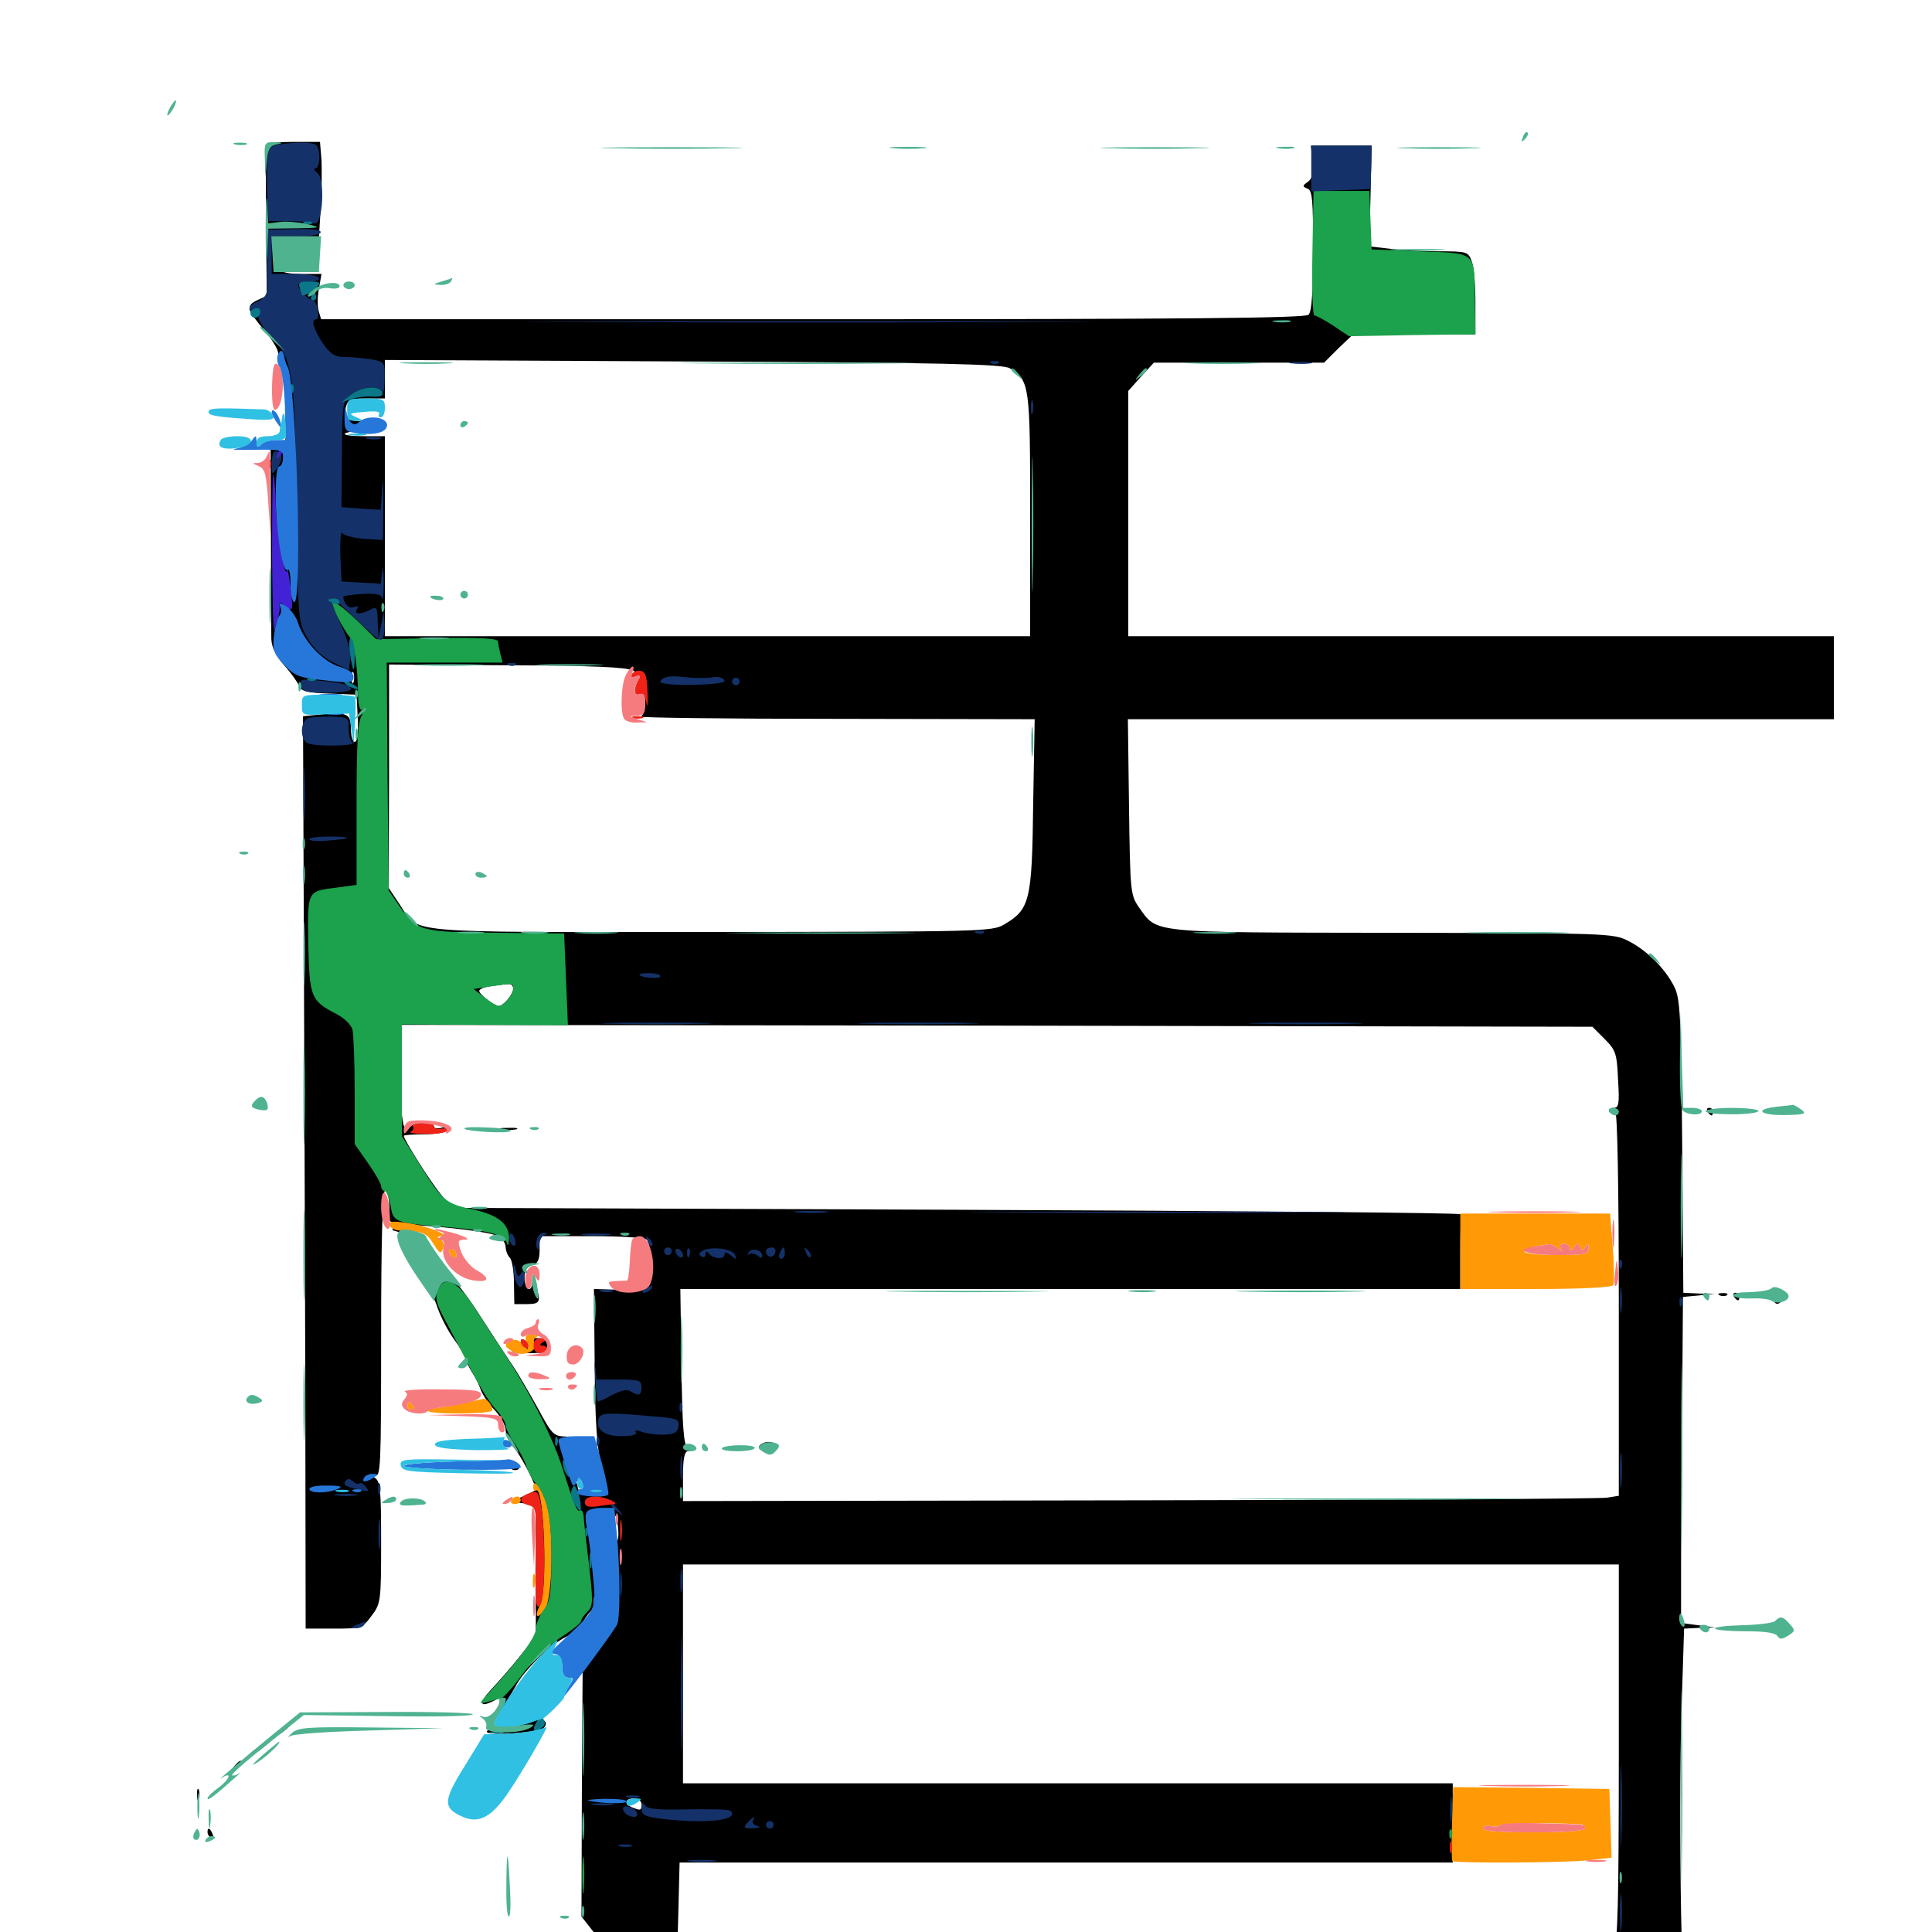 <svg xmlns="http://www.w3.org/2000/svg" viewBox="0 -1000 1000 1000">
	<path fill="#000000" d="M138.086 -925.195C137.695 -924.219 137.5 -906.445 137.695 -885.156L138.086 -846.875L133.398 -844.727C127.148 -841.797 127.734 -839.844 136.914 -828.906C141.602 -823.242 144.531 -818.164 143.945 -816.406C143.359 -814.844 144.141 -812.5 145.703 -811.328C147.656 -809.57 148.438 -804.102 148.438 -789.648C148.438 -771.094 148.242 -770.312 144.141 -770.898L140.039 -771.289L140.234 -723.438C140.234 -697.07 140.43 -672.656 140.43 -669.336C140.625 -664.844 142.773 -660.547 147.07 -655.664C150.781 -651.562 154.102 -646.68 154.883 -644.922C155.859 -642.188 158.984 -641.406 170.312 -641.016L184.57 -640.43L185.156 -628.32C185.547 -620.703 184.961 -616.016 183.594 -616.016C182.617 -616.016 181.641 -618.945 181.641 -622.656C181.641 -630.469 179.883 -631.445 166.797 -630.273L156.836 -629.297L157.227 -526.367C157.422 -469.922 157.812 -363.672 158.008 -290.43L158.203 -157.031H172.656C186.914 -157.031 187.5 -157.227 192.188 -163.477C197.07 -169.922 197.266 -170.898 197.266 -201.562C197.266 -229.297 196.875 -233.203 193.945 -235.156C190.625 -237.305 190.625 -237.305 193.945 -236.328C197.07 -235.352 197.266 -239.648 197.266 -309.375C197.266 -357.617 198.047 -383.594 199.219 -383.594C200.977 -383.594 201.953 -377.148 201.367 -369.727C201.172 -367.578 203.125 -366.602 209.375 -366.211C231.836 -365.039 253.906 -362.305 257.617 -360.156C259.961 -358.984 261.719 -356.445 261.719 -354.688C261.719 -352.734 262.695 -350.195 263.867 -349.023C265.039 -347.852 266.016 -341.992 266.016 -335.938L266.211 -325H272.656C279.688 -325 280.078 -326.172 277.344 -334.766C276.367 -338.086 275.781 -338.477 275.586 -336.328C275.195 -330.469 271.484 -332.422 271.484 -338.477C271.484 -342.383 272.656 -344.336 275.391 -345.117C278.32 -345.898 279.297 -347.852 279.297 -353.125V-360.156H306.445C322.07 -360.156 334.18 -359.375 334.961 -358.203C337.109 -354.688 338.086 -337.695 336.133 -334.766C334.766 -332.617 330.664 -332.031 320.703 -332.422L307.422 -332.812L307.812 -292.969C308.008 -264.258 308.984 -250 311.328 -241.211C315.43 -225 315.43 -225 307.227 -225.781C301.562 -226.172 299.609 -227.344 299.023 -230.273C298.633 -232.422 297.656 -234.57 296.875 -235.156C295.508 -236.133 291.016 -248.242 291.016 -251.172C291.016 -252.148 292.969 -253.711 295.508 -254.688C299.219 -256.25 299.023 -256.445 292.969 -256.445C286.523 -256.641 285.742 -257.422 278.516 -270.898C274.219 -278.516 268.555 -288.477 265.625 -292.773C262.695 -297.07 255.664 -307.812 250 -316.602C239.648 -333.008 232.422 -341.406 225.977 -344.922C222.852 -346.484 222.461 -346.094 222.852 -341.211C223.242 -338.281 222.852 -334.57 222.07 -333.203C221.094 -332.031 221.289 -330.859 222.266 -330.859C223.242 -330.859 225.195 -327.148 226.562 -322.852C228.125 -318.359 231.836 -311.133 234.961 -306.836C238.086 -302.539 240.82 -298.047 241.016 -296.68C241.211 -295.312 242.773 -292.188 244.336 -289.648C246.094 -287.109 248.047 -283.008 248.828 -280.664C249.609 -278.32 252.734 -273.633 256.055 -270.117C259.18 -266.797 261.719 -262.109 261.719 -259.766C261.719 -257.422 263.477 -253.516 265.43 -251.367C269.531 -247.07 278.516 -229.492 277.148 -228.711C276.758 -228.32 273.828 -226.953 270.508 -225.391L264.648 -222.656L271.094 -221.875L277.344 -221.289V-187.109V-152.93L269.141 -142.773C264.648 -137.109 257.812 -129.297 254.102 -125.391C247.461 -118.164 248.242 -115.82 256.055 -119.922C260.547 -122.461 260.742 -121.289 256.641 -114.844C254.883 -112.305 253.906 -109.57 254.297 -108.984C255.273 -108.203 260.742 -116.211 267.188 -127.734C271.289 -135.547 285.547 -149.219 292.969 -152.734C296.68 -154.688 300.781 -158.203 301.953 -160.742C303.32 -163.281 305.469 -166.016 306.641 -166.797C308.594 -167.969 308.594 -173.242 306.836 -190.625C305.664 -202.93 304.688 -214.062 304.688 -215.43C304.688 -216.992 307.031 -217.578 312.109 -217.188C318.945 -216.602 319.336 -216.211 319.922 -208.984C320.312 -204.883 319.922 -201.953 318.945 -202.539C318.164 -203.125 317.188 -194.922 317.188 -184.57C316.992 -168.359 317.188 -167.383 318.359 -177.539L319.727 -189.258L319.922 -174.609C320.312 -159.961 320.312 -159.961 310.938 -147.266L301.562 -134.57L301.172 -71.289L300.977 -8.008L305.859 -1.758C312.305 6.836 320.117 9.766 336.719 9.766L350.586 9.961L351.172 -12.891L351.758 -35.938H551.758H751.953V-56.445V-76.953H552.734H353.516V-133.594V-190.234H595.703H837.891V-91.797C837.891 -14.844 837.305 6.836 835.352 7.617C833.594 8.398 833.594 8.789 835.547 8.789C837.305 8.984 837.891 14.453 837.891 29.492V50H854.688H871.484L870.117 -10.156C869.531 -43.164 869.531 -89.648 870.312 -113.672L871.68 -157.031L879.688 -157.422L887.695 -157.617L878.906 -158.789L870.117 -159.961V-188.867C870.117 -204.688 870.312 -242.578 870.703 -273.047L871.094 -328.711L879.492 -329.492L887.695 -330.273L879.492 -330.469L871.289 -330.859L870.703 -406.641C870.117 -474.609 869.727 -483.008 866.602 -489.258C861.914 -498.633 852.539 -508.008 842.969 -512.891C835.156 -516.992 832.227 -516.992 720.703 -517.188C593.75 -517.383 599.219 -516.797 589.453 -530.469C585.156 -536.719 584.961 -538.281 584.375 -582.422L583.789 -627.734H766.406H949.219V-649.219V-670.703H766.602H583.984V-734.18V-797.656L590.625 -805.078L597.266 -812.305H641.406H685.352L692.773 -819.727L700.391 -826.953H732.031H763.672V-843.359C763.672 -852.539 762.891 -862.109 761.719 -864.844C759.961 -869.727 759.18 -869.922 744.727 -869.922C736.328 -869.922 724.805 -870.508 719.141 -871.289L708.789 -872.461L709.375 -898.438L709.961 -924.609H694.336H678.516L679.297 -916.406C679.883 -910.547 679.297 -907.617 676.953 -905.859C674.023 -903.906 674.023 -903.516 676.758 -902.344C679.297 -901.562 679.688 -896.289 679.688 -870.312C679.688 -849.023 678.906 -838.672 677.344 -837.109C675.586 -835.352 615.82 -834.766 420.703 -834.766H166.211L165.039 -838.672C164.258 -841.016 164.258 -846.289 165.039 -850.391L166.406 -858.203H156.836C144.336 -858.203 142.188 -859.961 142.969 -869.141L143.555 -876.758H154.297H165.039L166.016 -892.383C166.602 -900.781 166.602 -912.109 166.406 -917.188L165.625 -926.562H152.344C144.922 -926.562 138.477 -925.977 138.086 -925.195ZM522.656 -809.375C533.008 -802.93 533.203 -800.781 533.203 -733.398V-670.703H366.211H199.219V-722.461V-774.219H188.086C182.031 -774.219 177.734 -774.805 178.516 -775.586C179.297 -776.367 184.375 -776.953 190.039 -777.148C197.656 -777.148 200.195 -777.93 200.195 -780.078C200.195 -782.227 197.852 -782.617 190.234 -782.227C179.297 -781.641 177.344 -783.008 179.102 -789.453C180.078 -793.164 181.445 -793.75 189.648 -793.75H199.219V-803.711V-813.672L358.984 -812.891C489.258 -812.305 519.336 -811.523 522.656 -809.375ZM327.734 -652.93C331.055 -650.977 332.031 -649.219 331.055 -645.898C330.469 -643.359 330.859 -641.406 332.031 -641.406C334.766 -641.406 334.375 -630.273 331.641 -629.102C330.273 -628.516 375.586 -627.93 432.227 -627.93L535.547 -627.734L534.766 -583.398C534.18 -533.594 533.008 -529.297 519.727 -521.484C513.477 -517.773 508.398 -517.773 367.383 -517.578C203.906 -517.578 217.383 -516.406 206.641 -532.227L201.172 -540.43L201.367 -598.242V-656.055L262.305 -655.664C306.641 -655.469 324.219 -654.688 327.734 -652.93ZM183.008 -646.875C182.422 -645.508 182.031 -646.484 182.031 -649.219C182.031 -651.953 182.422 -652.93 183.008 -651.758C183.398 -650.391 183.398 -648.047 183.008 -646.875ZM265.625 -488.281C265.625 -485.352 260.547 -479.297 258.203 -479.297C255.859 -479.297 248.047 -485.352 248.047 -487.109C248.047 -488.086 250.977 -489.258 254.492 -489.648C257.812 -490.039 261.914 -490.625 263.281 -490.625C264.453 -490.82 265.625 -489.844 265.625 -488.281ZM830.469 -462.305C836.328 -456.445 836.914 -454.688 837.5 -441.211C838.281 -428.516 837.891 -426.562 835.156 -426.562C833.203 -426.562 832.422 -425.586 833.008 -424.609C833.789 -423.438 835.156 -423.047 836.133 -423.633C837.109 -424.414 837.891 -386.328 837.891 -325.391V-225.781L831.641 -224.805C828.125 -224.219 719.141 -223.633 589.453 -223.438L353.516 -223.047V-235.938C353.516 -244.922 354.297 -248.828 356.055 -248.828C357.812 -248.828 357.812 -249.219 355.859 -250.586C353.906 -251.758 353.125 -262.109 352.734 -292.383L352.148 -332.812H553.906H755.859V-351.367C755.859 -361.523 756.055 -370.508 756.445 -371.484C756.641 -372.266 639.258 -373.242 495.312 -373.828L233.984 -374.805L228.32 -381.641C223.047 -387.891 208.984 -410.156 208.984 -412.109C208.984 -412.5 213.672 -412.891 219.531 -412.891C225.586 -412.891 230.859 -413.867 231.641 -415.234C232.617 -416.797 231.641 -416.992 228.906 -416.406C226.562 -415.625 224.609 -416.016 224.609 -416.992C224.609 -419.531 213.281 -419.141 211.719 -416.406C208.789 -411.914 207.227 -421.68 207.227 -445.703L207.031 -469.531L515.625 -469.141L824.219 -468.555ZM185.352 -228.125C183.398 -229.688 162.109 -230.859 163.086 -229.102C163.867 -228.125 169.141 -227.344 175.195 -227.344C181.25 -227.344 185.742 -227.734 185.352 -228.125ZM332.031 -66.211C332.031 -62.891 331.641 -62.695 327.344 -64.453C322.852 -66.211 323.438 -69.141 328.125 -69.141C330.273 -69.141 332.031 -67.773 332.031 -66.211ZM241.797 -415.43C239.258 -415.82 241.211 -416.211 246.094 -416.211C250.977 -416.211 252.93 -415.82 250.586 -415.43C248.047 -415.039 244.141 -415.039 241.797 -415.43ZM259.375 -415.43C256.836 -415.82 258.398 -416.211 262.695 -416.211C266.992 -416.406 268.945 -416.016 267.188 -415.43C265.234 -415.039 261.719 -415.039 259.375 -415.43ZM394.336 -252.734C392.188 -251.367 392.383 -250.781 395.117 -249.609C397.07 -248.828 399.609 -249.219 400.586 -250.195C403.32 -252.93 398.047 -254.883 394.336 -252.734ZM883.789 -424.609C884.375 -423.633 885.352 -422.656 885.938 -422.656C886.328 -422.656 886.719 -423.633 886.719 -424.609C886.719 -425.781 885.742 -426.562 884.57 -426.562C883.594 -426.562 883.203 -425.781 883.789 -424.609ZM203.32 -363.281C201.367 -365.039 212.109 -363.867 214.844 -362.109C216.992 -360.742 215.82 -360.547 210.938 -361.328C207.227 -362.109 203.711 -362.891 203.32 -363.281ZM917.969 -332.812C917.969 -331.836 916.016 -330.664 913.672 -330.664C909.57 -330.469 909.57 -330.273 913.086 -329.492C915.234 -328.906 917.578 -327.539 918.359 -326.172C919.336 -324.609 920.703 -324.805 922.656 -326.953C925.391 -329.688 925.391 -330.273 921.875 -332.422C919.531 -333.789 917.969 -333.984 917.969 -332.812ZM890.234 -329.492C888.672 -330.078 889.258 -330.664 891.406 -330.664C893.555 -330.859 894.727 -330.273 893.945 -329.688C893.359 -329.102 891.602 -328.906 890.234 -329.492ZM897.461 -328.906C898.047 -327.93 899.023 -326.953 899.609 -326.953C900 -326.953 900.391 -327.93 900.391 -328.906C900.391 -330.078 899.414 -330.859 898.242 -330.859C897.266 -330.859 896.875 -330.078 897.461 -328.906ZM269.531 -304.297C269.531 -301.562 269.141 -301.172 267.773 -303.125C266.406 -305.273 266.016 -305.273 265.039 -302.734C264.062 -300.195 265.43 -299.609 273.438 -299.609C281.836 -299.609 283.203 -300.195 283.203 -303.516C283.203 -306.445 281.836 -307.422 278.125 -307.422C274.805 -307.422 273.633 -306.641 274.609 -305.078C275.586 -303.32 275 -303.32 272.852 -305.273C269.922 -307.617 269.531 -307.422 269.531 -304.297ZM264.648 -241.016C264.062 -240.039 264.844 -239.062 266.602 -239.062C268.359 -239.062 269.141 -240.039 268.555 -241.016C267.969 -242.188 266.992 -242.969 266.602 -242.969C266.211 -242.969 265.234 -242.188 264.648 -241.016ZM919.922 -159.18C919.922 -157.031 920.703 -154.688 921.875 -154.102C923.047 -153.32 923.242 -154.297 922.461 -156.445C921.289 -159.57 921.484 -159.57 924.414 -157.227C926.172 -155.859 927.734 -155.469 927.734 -156.25C927.734 -157.227 925.977 -159.18 923.828 -160.547C920.508 -162.695 919.922 -162.5 919.922 -159.18ZM911.719 -157.617C910.352 -158.203 911.328 -158.594 914.062 -158.594C916.797 -158.594 917.773 -158.203 916.602 -157.617C915.234 -157.227 912.891 -157.227 911.719 -157.617ZM176.367 -112.695C164.648 -112.891 174.219 -113.281 197.266 -113.281C220.312 -113.281 229.883 -112.891 218.359 -112.695C206.641 -112.305 187.891 -112.305 176.367 -112.695ZM275.391 -108.984C272.656 -107.617 266.211 -106.25 261.133 -106.055C256.055 -105.664 251.953 -104.688 251.953 -103.711C251.953 -101.367 278.906 -103.125 281.25 -105.469C284.766 -108.984 280.469 -111.328 275.391 -108.984ZM146.289 -104.883C143.75 -101.758 143.945 -101.562 147.07 -104.102C148.828 -105.469 150.391 -107.031 150.391 -107.422C150.391 -108.984 148.828 -108.008 146.289 -104.883ZM137.5 -98.047L133.789 -93.555L138.281 -97.266C142.383 -100.781 143.555 -102.344 141.992 -102.344C141.602 -102.344 139.648 -100.391 137.5 -98.047ZM128.711 -91.211C126.172 -88.086 126.367 -87.891 129.492 -90.43C131.25 -91.797 132.812 -93.359 132.812 -93.75C132.812 -95.312 131.25 -94.336 128.711 -91.211ZM120.898 -85.352C118.359 -82.227 118.555 -82.031 121.68 -84.57C123.438 -85.938 125 -87.5 125 -87.891C125 -89.453 123.438 -88.477 120.898 -85.352ZM101.953 -71.094C101.953 -68.359 102.344 -67.383 102.93 -68.75C103.32 -69.922 103.32 -72.266 102.93 -73.633C102.344 -74.805 101.953 -73.828 101.953 -71.094ZM107.422 -51.758C107.422 -50.586 108.203 -49.219 109.375 -48.633C110.547 -48.047 110.742 -48.828 110.156 -50.391C108.789 -53.906 107.422 -54.492 107.422 -51.758ZM788.672 3.906C786.719 5.273 785.156 7.031 785.156 7.812C785.156 9.961 790.625 8.984 791.602 6.445C791.992 5.273 792.188 5.664 791.992 7.422C791.602 9.375 792.188 11.523 793.164 12.109C794.141 12.695 794.922 12.109 794.922 11.133C794.922 9.961 796.289 8.984 797.852 8.984C799.414 8.984 800.781 8.008 800.781 6.836C800.781 5.859 799.805 5.469 798.828 6.055C797.656 6.641 796.289 5.859 795.703 4.297C794.336 0.586 792.969 0.586 788.672 3.906ZM919.141 4.102C918.555 5.664 916.016 7.031 913.672 7.227C909.375 7.422 909.375 7.422 914.062 8.984C917.578 9.961 919.727 9.375 921.68 7.227C924.023 4.492 924.219 4.492 923.438 8.203C922.461 11.719 922.852 12.109 926.758 10.156L931.055 8.203L926.758 4.688C921.289 0.391 920.703 0.391 919.141 4.102ZM803.711 7.031C803.125 8.008 803.516 8.984 804.492 8.984C805.664 8.984 806.641 8.008 806.641 7.031C806.641 5.859 806.25 5.078 805.859 5.078C805.273 5.078 804.297 5.859 803.711 7.031ZM811.523 7.031C810.938 8.008 811.328 8.984 812.305 8.984C813.477 8.984 814.453 8.008 814.453 7.031C814.453 5.859 814.062 5.078 813.672 5.078C813.086 5.078 812.109 5.859 811.523 7.031ZM817.383 7.031C816.797 8.008 817.188 8.984 818.164 8.984C819.336 8.984 820.312 8.008 820.312 7.031C820.312 5.859 819.922 5.078 819.531 5.078C818.945 5.078 817.969 5.859 817.383 7.031ZM824.219 7.031C824.219 6.055 825.586 5.664 827.148 6.25C828.711 7.031 830.078 7.812 830.078 8.203C830.078 8.594 828.711 8.984 827.148 8.984C825.586 8.984 824.219 8.203 824.219 7.031ZM158.203 32.422V50H175.781H193.359V44.336C193.359 41.016 192.578 38.086 191.797 37.5C190.82 36.914 190.43 31.641 191.016 25.586L191.797 14.844H175H158.203ZM210.547 39.648C208.984 39.062 209.57 38.477 211.719 38.477C213.867 38.281 215.039 38.867 214.258 39.453C213.672 40.039 211.914 40.234 210.547 39.648Z"/>
	<path fill="#ff9906" d="M755.859 -352.344V-332.812H794.727C817.773 -332.812 834.18 -333.594 834.961 -334.766C835.547 -335.742 835.547 -344.531 834.766 -354.297L833.398 -371.875H794.727H755.859ZM806.445 -353.906C808.594 -351.953 808.984 -351.953 807.812 -353.906C807.031 -355.273 807.617 -356.25 809.375 -356.25C811.133 -356.25 812.5 -355.078 812.5 -353.906C812.5 -352.148 813.281 -352.344 814.648 -354.297C816.406 -356.641 816.992 -356.836 817.773 -354.492C818.75 -352.344 819.141 -352.344 820.508 -354.492C821.875 -356.641 822.266 -356.445 822.266 -353.906C822.266 -350.781 820.117 -350.391 805.664 -350.391C796.484 -350.391 789.062 -351.172 789.062 -352.148C789.062 -353.711 791.406 -354.492 801.953 -356.055C802.93 -356.055 805.078 -355.078 806.445 -353.906ZM201.562 -365.82C201.953 -364.453 204.492 -363.086 207.227 -363.086C219.141 -362.5 220.898 -361.914 224.414 -356.055C227.539 -351.172 228.125 -350.781 229.297 -353.516C230.078 -355.469 229.492 -357.617 228.125 -358.594C226.172 -359.766 226.172 -360.156 228.516 -360.156C234.57 -360.156 220.703 -365.625 210.938 -366.992C202.93 -368.164 200.977 -367.773 201.562 -365.82ZM232.422 -352.539C232.422 -351.562 233.398 -350 234.375 -349.414C235.547 -348.828 236.328 -349.023 236.328 -350.195C236.328 -351.172 235.547 -352.734 234.375 -353.32C233.398 -353.906 232.422 -353.711 232.422 -352.539ZM272.461 -305.078C273.633 -300.977 273.438 -300.781 270.898 -304.102C269.141 -306.055 266.797 -307.031 264.844 -306.25C260.352 -304.492 260.938 -302.539 266.406 -300C271.68 -297.656 278.906 -301.172 276.562 -305.078C275.977 -306.055 276.562 -307.617 277.734 -308.008C279.102 -308.594 278.32 -309.18 275.781 -309.18C272.07 -309.375 271.484 -308.594 272.461 -305.078ZM241.211 -274.023C236.914 -273.047 231.055 -271.875 227.93 -271.484C216.211 -270.117 220.898 -268.359 236.719 -268.359C245.703 -268.359 253.906 -268.945 254.492 -269.727C255.859 -271.094 252.344 -276.367 250.195 -275.977C249.609 -275.781 245.508 -275 241.211 -274.023ZM210.938 -272.266C210.938 -271.289 211.914 -270.312 213.086 -270.312C214.062 -270.312 214.453 -271.289 213.867 -272.266C213.281 -273.438 212.305 -274.219 211.719 -274.219C211.328 -274.219 210.938 -273.438 210.938 -272.266ZM275.977 -230.273C275.977 -228.711 276.758 -227.93 277.539 -228.516C281.641 -231.055 283.594 -176.367 279.492 -169.141C276.172 -162.891 278.32 -161.328 282.227 -167.383C286.133 -173.438 286.719 -208.984 283.008 -221.289C280.469 -229.688 275.977 -235.547 275.977 -230.273ZM264.648 -223.438C264.062 -222.461 264.844 -221.484 266.406 -221.484C268.164 -221.484 269.531 -222.461 269.531 -223.438C269.531 -224.609 268.75 -225.391 267.773 -225.391C266.602 -225.391 265.234 -224.609 264.648 -223.438ZM275.781 -181.445C275.781 -178.32 276.172 -177.148 276.758 -179.102C277.148 -180.859 277.148 -183.594 276.758 -184.961C276.172 -186.133 275.781 -184.766 275.781 -181.445ZM751.562 -56.25C751.172 -45.898 751.367 -37.109 751.758 -36.719C753.125 -35.547 808.789 -35.742 822.07 -37.109L834.18 -38.477L833.594 -56.25L833.008 -74.023L792.578 -74.609L752.148 -75ZM818.945 -55.664C819.727 -55.469 820.312 -54.688 820.312 -53.516C820.312 -52.344 810.156 -51.562 793.945 -51.562C775.781 -51.562 767.578 -52.148 767.578 -53.711C767.578 -54.883 769.336 -55.469 771.484 -54.883C773.633 -54.297 775.781 -54.492 776.367 -55.273C776.953 -56.445 807.227 -56.641 818.945 -55.664Z"/>
	<path fill="#ef2218" d="M138.867 -759.375C138.867 -757.227 139.453 -756.641 140.039 -758.203C140.625 -759.57 140.43 -761.328 139.844 -761.914C139.258 -762.695 138.672 -761.523 138.867 -759.375ZM326.953 -650.977C325.977 -649.219 326.562 -649.023 328.906 -649.805C331.25 -650.781 331.836 -650.391 330.664 -648.633C327.93 -644.141 327.93 -639.453 330.859 -640.625C332.812 -641.406 333.984 -640.039 334.57 -636.133C335.156 -633.203 335.352 -635.547 335.156 -641.406C334.961 -649.609 334.18 -652.344 331.641 -652.734C329.883 -653.125 327.734 -652.344 326.953 -650.977ZM327.734 -628.32C326.367 -628.906 327.344 -629.297 330.078 -629.297C332.812 -629.297 333.789 -628.906 332.617 -628.32C331.25 -627.93 328.906 -627.93 327.734 -628.32ZM213.672 -416.992C214.453 -416.016 213.672 -414.648 212.5 -414.258C211.133 -413.672 214.453 -413.086 220.117 -413.086C225.586 -412.891 230.664 -413.672 231.445 -414.648C232.031 -415.82 230.664 -416.211 228.516 -415.82C226.367 -415.43 224.609 -415.82 224.609 -416.992C224.609 -417.969 221.875 -418.75 218.555 -418.75C215.43 -418.75 213.086 -417.969 213.672 -416.992ZM269.531 -305.664C269.531 -304.688 270.508 -303.125 271.484 -302.539C272.656 -301.953 273.438 -302.148 273.438 -303.32C273.438 -304.297 272.656 -305.859 271.484 -306.445C270.508 -307.031 269.531 -306.836 269.531 -305.664ZM276.172 -303.516C276.172 -300.977 277.539 -299.609 279.688 -299.609C281.641 -299.609 283.203 -300.586 283.203 -301.562C283.203 -302.734 282.031 -303.516 280.859 -303.516C279.102 -303.516 279.297 -304.297 281.25 -305.469C283.594 -307.031 283.398 -307.422 280.273 -307.422C277.539 -307.422 276.172 -306.25 276.172 -303.516ZM274.023 -227.148C268.359 -225.195 268.359 -222.266 273.633 -220.898C277.344 -219.922 277.539 -218.555 277.344 -203.516C276.758 -170.703 277.148 -165.43 279.883 -169.727C282.422 -174.023 282.227 -211.719 279.688 -222.656C278.516 -228.125 277.734 -228.516 274.023 -227.148ZM302.734 -222.461C302.734 -220.312 304.297 -219.727 309.18 -220.312C312.5 -220.898 316.406 -221.289 317.383 -221.289C321.484 -221.68 313.086 -225.391 308.203 -225.391C304.688 -225.391 302.734 -224.414 302.734 -222.461ZM320.898 -207.812C320.898 -202.93 321.289 -200.977 321.68 -203.516C322.07 -205.859 322.07 -209.766 321.68 -212.305C321.289 -214.648 320.898 -212.695 320.898 -207.812ZM750.391 -43.75C750.391 -41.016 750.781 -40.039 751.367 -41.406C751.758 -42.578 751.758 -44.922 751.367 -46.289C750.781 -47.461 750.391 -46.484 750.391 -43.75Z"/>
	<path fill="#1ca14c" d="M679.297 -868.945C678.906 -851.172 679.492 -836.719 680.273 -836.719C681.25 -836.719 685.547 -834.375 690.039 -831.445L698.242 -825.977L731.055 -826.562L763.672 -826.953L763.477 -843.164C763.086 -870.312 764.844 -868.75 735.352 -869.922L709.961 -870.898L709.375 -886.133L708.789 -901.172H694.336H679.883ZM171.875 -687.305C171.875 -685.352 178.125 -673.828 180.664 -670.703C183.203 -667.773 185.156 -655.469 185.352 -639.844C185.547 -634.18 186.328 -631.836 187.695 -632.812C188.867 -633.398 188.672 -632.031 187.109 -629.492C185.156 -625.977 184.57 -614.648 184.57 -583.398V-541.992L174.609 -540.625C158.789 -538.672 159.18 -539.453 159.57 -511.328C160.156 -483.789 160.938 -482.031 174.023 -475.195C177.93 -473.242 181.641 -469.727 182.422 -467.188C183.008 -464.648 183.594 -450.391 183.594 -435.156V-407.812L190.43 -398.047C194.141 -392.773 197.266 -387.305 197.266 -386.133C197.266 -384.766 198.047 -383.594 199.023 -383.594C200 -383.594 201.367 -380.078 202.148 -375.977C203.516 -367.383 204.102 -366.992 231.445 -364.844C252.148 -363.281 261.328 -360.938 262.305 -356.641C262.891 -354.688 263.281 -355.469 263.477 -358.789C263.672 -366.406 258.008 -371.094 244.727 -374.023C230.664 -376.953 228.906 -378.516 217.383 -397.07L208.008 -411.914V-440.82V-469.727L250.977 -469.531L293.945 -469.336L292.969 -493.164L291.992 -516.797L256.641 -517.188C217.188 -517.578 215.82 -517.969 206.445 -531.445L201.172 -539.062L200.586 -598.047L200.195 -657.031H230.273H260.156L258.984 -661.523C258.398 -663.867 257.812 -666.797 257.812 -667.969C257.812 -669.531 248.633 -670.117 226.367 -669.727L194.727 -669.141L185.352 -678.32C176.562 -686.719 171.875 -689.844 171.875 -687.305ZM265.625 -488.281C265.625 -485.156 260.547 -479.297 258.008 -479.297C257.031 -479.297 253.906 -481.25 250.781 -483.789L245.117 -488.086L252.93 -489.258C265.43 -491.211 265.625 -491.211 265.625 -488.281ZM226.562 -331.836C225 -327.93 225.977 -324.805 230.859 -315.82C234.18 -309.57 240.234 -298.047 244.141 -290.234C248.242 -282.422 253.711 -273.438 256.641 -270.508C259.375 -267.578 261.719 -263.867 261.719 -262.305C261.719 -260.742 263.867 -256.445 266.406 -252.734C268.945 -249.023 271.68 -243.75 272.461 -241.016C273.242 -238.281 275.391 -234.375 277.344 -232.227C283.203 -225.586 285.547 -214.258 285.352 -192.773C285.352 -174.805 284.766 -171.094 281.25 -166.406C279.102 -163.477 277.344 -159.18 277.344 -156.836C277.344 -152.734 268.359 -140.625 254.102 -125C247.852 -118.359 247.461 -117.773 251.758 -118.945C254.297 -119.727 257.422 -120.508 258.984 -120.703C260.352 -120.898 265.43 -126.562 270.312 -133.203C275.781 -140.625 283.594 -148.047 290.039 -152.344C295.898 -156.055 300.781 -159.961 300.781 -160.938C300.781 -161.914 302.344 -164.062 304.102 -165.82C307.031 -168.75 307.031 -171.094 304.883 -190.039C303.516 -201.367 302.148 -212.695 302.148 -215.039C301.953 -217.188 301.172 -218.75 300.391 -218.164C298.633 -217.188 297.461 -220.312 290.82 -241.016C285.938 -256.445 273.438 -280.859 260.352 -300.586C256.055 -307.031 250.195 -316.016 247.266 -320.703C237.109 -337.109 230.078 -340.82 226.562 -331.836ZM750.195 -50.391C750.195 -48.242 750.781 -47.656 751.367 -49.219C751.953 -50.586 751.758 -52.344 751.172 -52.93C750.586 -53.711 750 -52.539 750.195 -50.391ZM301.367 -29.102C301.367 -20.508 301.758 -17.188 302.148 -21.875C302.539 -26.367 302.539 -33.398 302.148 -37.5C301.758 -41.406 301.367 -37.695 301.367 -29.102Z"/>
	<path fill="#143269" d="M144.141 -925.195C139.648 -924.414 138.867 -923.438 138.281 -916.016C138.086 -911.523 138.086 -902.734 138.281 -896.68L139.062 -885.547H149.414C155.078 -885.547 161.133 -884.961 162.695 -884.375C166.992 -882.812 168.555 -907.031 164.258 -910.547C162.695 -911.719 162.109 -912.891 163.281 -912.891C165.82 -912.891 166.016 -923.438 163.477 -925C161.133 -926.562 153.32 -926.562 144.141 -925.195ZM157.812 -907.617C160.742 -908.008 158.203 -908.398 152.344 -908.398C146.484 -908.398 143.945 -908.008 147.07 -907.617C150 -907.227 154.688 -907.227 157.812 -907.617ZM678.711 -912.891V-900.977L694.141 -901.562L709.375 -902.148L709.766 -913.477L709.961 -924.609H694.336H678.711ZM138.281 -868.164C138.086 -861.133 138.086 -853.32 138.281 -850.781C138.281 -847.852 136.914 -845.508 133.594 -844.141C128.516 -841.797 127.734 -839.648 131.25 -837.5C132.617 -836.719 132.812 -836.914 132.031 -838.281C131.25 -839.648 131.641 -840.625 132.812 -840.625C134.18 -840.625 134.57 -839.258 133.984 -837.305C133.008 -835.156 135.156 -831.445 140.234 -826.172C151.562 -814.258 152.734 -806.445 153.516 -737.305C154.297 -678.125 154.297 -677.93 159.18 -669.727C162.305 -664.258 166.797 -659.961 172.266 -657.227L180.664 -653.125L181.25 -659.18C181.641 -662.695 179.688 -669.922 175.977 -677.734C172.852 -684.57 170.898 -690.234 171.875 -690.234C172.852 -690.234 178.32 -685.352 184.375 -679.492C190.234 -673.633 195.898 -668.75 197.07 -668.75C198.242 -668.75 199.023 -672.07 199.023 -676.172L198.633 -683.398L197.266 -676.562L195.898 -669.727L195.508 -678.125C195.312 -685.742 194.922 -686.328 191.602 -684.375C186.523 -681.836 183.008 -681.836 184.766 -684.766C185.742 -686.133 185.156 -686.523 183.008 -685.742C180.664 -684.766 177.734 -687.695 177.734 -691.211C177.734 -691.602 182.031 -692.188 187.5 -692.578C194.922 -692.969 197.266 -692.383 197.852 -690.234C198.242 -688.672 198.633 -692.578 198.633 -699.023C198.438 -705.469 198.242 -707.812 197.852 -704.297L197.07 -697.852L186.914 -698.438L176.758 -699.023L176.172 -712.695C175.977 -720.312 176.367 -725.391 177.148 -724.023C178.125 -722.852 183.203 -721.484 188.477 -721.094L198.242 -720.508L198.438 -740.039C198.438 -750.781 198.242 -754.297 197.852 -747.852L197.07 -736.133L186.914 -736.719L176.758 -737.5L176.953 -764.844C177.148 -791.406 177.344 -792.383 181.836 -795.898C187.305 -800 196.484 -800.781 197.852 -797.266C198.438 -795.898 199.023 -798.828 199.023 -803.711C199.219 -812.695 199.219 -812.695 191.992 -814.062C187.891 -814.648 181.836 -815.234 178.32 -815.234C173.242 -815.234 171.094 -816.602 166.992 -822.461C162.109 -829.883 160.742 -834.766 163.867 -834.766C164.648 -834.766 165.039 -836.914 164.453 -839.648C164.062 -842.383 162.891 -844.531 162.109 -844.531C159.766 -844.531 154.297 -850.195 154.297 -852.539C154.297 -853.516 157.031 -854.297 160.352 -854.297C163.672 -854.297 165.82 -855.078 165.039 -856.25C164.453 -857.422 158.594 -858.203 152.148 -858.203H140.625V-867.969V-877.734H153.32C160.938 -877.734 166.016 -878.516 166.016 -879.883C166.016 -881.055 160.938 -881.641 152.344 -881.445L138.672 -881.055ZM301.172 -833.398C235.938 -833.594 289.453 -833.789 419.922 -833.789C550.391 -833.789 603.906 -833.594 538.477 -833.398C473.242 -833.008 366.602 -833.008 301.172 -833.398ZM513.281 -811.914C511.719 -812.5 512.305 -813.086 514.453 -813.086C516.602 -813.281 517.773 -812.695 516.992 -812.109C516.406 -811.523 514.648 -811.328 513.281 -811.914ZM668.555 -811.914C665.43 -812.305 667.578 -812.695 672.852 -812.695C678.32 -812.695 680.664 -812.305 678.32 -811.914C675.781 -811.523 671.484 -811.523 668.555 -811.914ZM533.594 -788.867C533.594 -785.742 533.984 -784.57 534.57 -786.523C534.961 -788.281 534.961 -791.016 534.57 -792.383C533.984 -793.555 533.594 -792.188 533.594 -788.867ZM190.039 -772.852C188.086 -773.438 189.648 -773.828 193.359 -773.828C197.07 -773.828 198.633 -773.438 196.875 -772.852C194.922 -772.461 191.797 -772.461 190.039 -772.852ZM140.625 -760.156C140.625 -753.906 140.625 -753.906 143.75 -758.203C146.68 -762.5 146.094 -766.406 142.383 -766.406C141.406 -766.406 140.625 -763.477 140.625 -760.156ZM263.281 -655.664C261.719 -656.25 262.305 -656.836 264.453 -656.836C266.602 -657.031 267.773 -656.445 266.992 -655.859C266.406 -655.273 264.648 -655.078 263.281 -655.664ZM345.312 -649.609C343.359 -649.219 341.797 -648.047 341.797 -647.07C341.797 -646.094 349.219 -645.312 358.398 -645.508C367.578 -645.703 375 -646.484 375 -647.461C375 -649.023 372.07 -650 368.555 -649.414C365.234 -648.828 358.203 -649.023 353.516 -649.609C350.781 -650 347.07 -650 345.312 -649.609ZM155.664 -645.117C156.641 -641.992 158.594 -641.406 169.141 -641.406C175.977 -641.406 181.641 -642.188 181.641 -643.359C181.641 -645.508 176.953 -646.68 163.867 -647.852C155.859 -648.633 154.883 -648.242 155.664 -645.117ZM378.906 -647.266C378.906 -646.289 379.883 -645.312 380.859 -645.312C382.031 -645.312 382.812 -646.289 382.812 -647.266C382.812 -648.438 382.031 -649.219 380.859 -649.219C379.883 -649.219 378.906 -648.438 378.906 -647.266ZM159.766 -628.32C155.273 -627.148 155.078 -616.992 159.375 -615.234C163.672 -613.477 184.961 -613.867 182.422 -615.625C181.25 -616.406 180.469 -619.727 180.469 -622.852C180.664 -628.516 180.273 -628.711 171.875 -629.102C166.992 -629.102 161.523 -628.906 159.766 -628.32ZM157.031 -588.672C157.031 -576.367 157.227 -571.289 157.617 -577.539C158.008 -583.594 158.008 -593.75 157.617 -600C157.227 -606.055 157.031 -600.977 157.031 -588.672ZM160.156 -565.625C160.156 -566.602 165.234 -566.992 171.484 -566.992C183.398 -566.797 182.227 -565.82 168.555 -564.844C163.867 -564.453 160.156 -564.844 160.156 -565.625ZM505.469 -516.992C503.906 -517.578 504.492 -518.164 506.641 -518.164C508.789 -518.359 509.961 -517.773 509.18 -517.188C508.594 -516.602 506.836 -516.406 505.469 -516.992ZM331.055 -495.312C330.469 -495.898 332.812 -496.289 335.938 -496.289C339.258 -496.289 341.797 -495.508 341.797 -494.727C341.797 -493.164 332.617 -493.75 331.055 -495.312ZM316.992 -470.117C304.297 -470.312 314.648 -470.703 339.844 -470.703C365.039 -470.703 375.391 -470.312 362.891 -470.117C350.195 -469.727 329.492 -469.727 316.992 -470.117ZM449.609 -470.117C435.938 -470.312 447.656 -470.703 475.586 -470.703C503.516 -470.703 514.648 -470.312 500.391 -470.117C486.133 -469.727 463.281 -469.727 449.609 -470.117ZM651.953 -470.117C638.672 -470.312 649.414 -470.703 675.781 -470.703C702.148 -470.703 712.891 -470.312 699.805 -470.117C686.523 -469.727 665.039 -469.727 651.953 -470.117ZM412.695 -372.461C408.594 -372.852 411.914 -373.242 419.922 -373.242C427.93 -373.242 431.25 -372.852 427.344 -372.461C423.242 -372.07 416.602 -372.07 412.695 -372.461ZM520.117 -372.461C476.367 -372.656 511.719 -372.852 598.633 -372.852C685.742 -372.852 721.484 -372.656 678.32 -372.461C635.156 -372.07 564.062 -372.07 520.117 -372.461ZM263.672 -359.57C263.672 -357.812 264.453 -356.055 265.43 -355.469C266.406 -354.688 266.992 -355.664 266.797 -357.227C266.211 -361.328 263.672 -363.281 263.672 -359.57ZM278.125 -359.18C277.539 -357.617 277.344 -355.273 277.93 -353.906C278.516 -352.539 279.102 -353.32 279.102 -355.664C279.297 -358.008 280.469 -360.352 281.836 -360.742C283.594 -361.523 283.594 -361.914 281.641 -361.914C280.273 -362.109 278.711 -360.742 278.125 -359.18ZM302.344 -360.742C298.828 -361.133 301.562 -361.523 308.594 -361.523C315.625 -361.523 318.359 -361.133 315.039 -360.742C311.523 -360.352 305.664 -360.352 302.344 -360.742ZM335.156 -357.617C335.742 -355.664 336.914 -354.688 337.5 -355.273C338.086 -355.859 337.5 -357.422 336.133 -358.789C334.18 -360.547 333.984 -360.352 335.156 -357.617ZM343.75 -352.344C343.75 -351.367 344.727 -350.391 345.703 -350.391C346.875 -350.391 347.656 -351.367 347.656 -352.344C347.656 -353.516 346.875 -354.297 345.703 -354.297C344.727 -354.297 343.75 -353.516 343.75 -352.344ZM349.609 -352.539C349.609 -351.562 350.586 -350 351.562 -349.414C352.734 -348.828 353.516 -349.023 353.516 -350.195C353.516 -351.172 352.734 -352.734 351.562 -353.32C350.586 -353.906 349.609 -353.711 349.609 -352.539ZM355.664 -351.172C355.664 -349.023 356.25 -348.438 356.836 -350C357.422 -351.367 357.227 -353.125 356.641 -353.711C356.055 -354.492 355.469 -353.32 355.664 -351.172ZM363.477 -352.539C367.773 -355.078 379.492 -353.711 380.469 -350.391C381.445 -347.852 381.055 -347.852 378.32 -350.195C375.977 -351.953 375 -352.148 375 -350.586C375 -347.852 368.75 -348.438 366.797 -351.367C365.82 -352.539 365.234 -352.344 365.234 -350.781C365.234 -349.414 364.258 -348.828 363.086 -349.609C361.523 -350.391 361.719 -351.367 363.477 -352.539ZM387.5 -351.758C386.719 -350.391 386.719 -350 387.695 -350.781C388.477 -351.562 390.43 -351.367 391.992 -350.195C393.555 -348.828 394.531 -348.633 394.531 -350C394.531 -352.93 389.062 -354.492 387.5 -351.758ZM396.484 -352.539C396.484 -349.219 400 -348.438 401.172 -351.367C401.758 -353.125 401.172 -354.297 399.414 -354.297C397.852 -354.297 396.484 -353.516 396.484 -352.539ZM403.516 -351.367C402.93 -349.805 403.32 -348.438 404.297 -348.438C405.469 -348.438 406.25 -349.805 406.25 -351.367C406.25 -352.93 405.859 -354.297 405.469 -354.297C405.078 -354.297 404.297 -352.93 403.516 -351.367ZM417.188 -351.758C417.773 -349.805 418.945 -348.828 419.531 -349.414C420.117 -350 419.531 -351.562 418.164 -352.93C416.211 -354.688 416.016 -354.492 417.188 -351.758ZM838.086 -345.312C838.086 -343.164 838.672 -342.578 839.258 -344.141C839.844 -345.508 839.648 -347.266 839.062 -347.852C838.477 -348.633 837.891 -347.461 838.086 -345.312ZM265.82 -344.531C265.43 -339.453 267.969 -332.812 269.727 -333.984C270.703 -334.57 271.484 -336.914 271.484 -339.258C271.484 -342.578 271.094 -342.969 269.727 -340.82C268.359 -338.672 267.773 -339.062 266.992 -342.773C266.602 -345.312 266.016 -346.094 265.82 -344.531ZM838.477 -326.953C838.477 -321.094 838.867 -318.555 839.258 -321.68C839.648 -324.609 839.648 -329.297 839.258 -332.422C838.867 -335.352 838.477 -332.812 838.477 -326.953ZM333.984 -332.812C332.227 -331.641 332.031 -330.859 333.398 -330.859C334.57 -330.859 336.328 -331.836 336.914 -332.812C338.477 -335.156 337.695 -335.156 333.984 -332.812ZM311.133 -331.445C309.18 -332.031 310.352 -332.422 313.477 -332.422C316.797 -332.422 318.164 -332.031 316.992 -331.445C315.625 -331.055 312.891 -331.055 311.133 -331.445ZM869.336 -325.781C869.336 -323.633 869.922 -323.047 870.508 -324.609C871.094 -325.977 870.898 -327.734 870.312 -328.32C869.727 -329.102 869.141 -327.93 869.336 -325.781ZM308.008 -287.891C308.398 -281.055 308.984 -275 309.375 -274.609C309.766 -274.414 313.086 -275.781 316.797 -277.93C321.289 -280.273 324.609 -281.055 326.367 -279.883C330.664 -277.148 332.031 -277.734 332.031 -282.031C332.031 -285.547 330.664 -285.938 320.508 -285.938H308.789L308.008 -293.359C307.617 -297.266 307.617 -294.922 308.008 -287.891ZM351.758 -271.094C351.758 -268.945 352.344 -268.359 352.93 -269.922C353.516 -271.289 353.32 -273.047 352.734 -273.633C352.148 -274.414 351.562 -273.242 351.758 -271.094ZM309.961 -266.016C308.008 -260.352 312.5 -256.641 321.484 -256.641C326.758 -256.641 329.883 -257.422 329.102 -258.594C328.32 -259.766 329.492 -259.961 332.422 -258.789C334.961 -258.008 340.039 -257.227 343.75 -257.422C349.023 -257.617 350.781 -258.594 351.172 -261.719C351.758 -265.43 350.586 -266.016 336.719 -266.992C315.43 -268.945 310.938 -268.75 309.961 -266.016ZM308.789 -253.516C308.789 -251.367 309.375 -250.781 309.961 -252.344C310.547 -253.711 310.352 -255.469 309.766 -256.055C309.18 -256.836 308.594 -255.664 308.789 -253.516ZM838.477 -239.062C838.477 -231.055 838.867 -227.734 839.258 -231.836C839.648 -235.742 839.648 -242.383 839.258 -246.484C838.867 -250.391 838.477 -247.07 838.477 -239.062ZM352.148 -240.039C352.148 -234.766 352.539 -232.617 352.93 -235.742C353.32 -238.672 353.32 -242.969 352.93 -245.508C352.539 -247.852 352.148 -245.508 352.148 -240.039ZM178.711 -233.203C177.539 -231.25 178.711 -230.469 187.109 -228.711C190.82 -227.734 191.211 -228.125 189.258 -230.469C188.086 -232.031 186.523 -232.812 185.938 -232.227C185.352 -231.641 183.789 -232.227 182.422 -233.398C180.859 -234.766 179.688 -234.766 178.711 -233.203ZM195.703 -229.297C195.703 -226.562 196.094 -225.586 196.68 -226.953C197.07 -228.125 197.07 -230.469 196.68 -231.836C196.094 -233.008 195.703 -232.031 195.703 -229.297ZM174.414 -225.977C171.289 -226.367 173.438 -226.758 178.711 -226.758C184.18 -226.758 186.523 -226.367 184.18 -225.977C181.641 -225.586 177.344 -225.586 174.414 -225.977ZM316.406 -220.703C316.406 -220.312 317.969 -218.75 319.922 -217.383C322.852 -214.844 323.047 -215.039 320.508 -218.164C317.969 -221.289 316.406 -222.266 316.406 -220.703ZM195.898 -205.859C195.898 -198.828 196.289 -196.094 196.68 -199.609C197.07 -202.93 197.07 -208.789 196.68 -212.305C196.289 -215.625 195.898 -212.891 195.898 -205.859ZM352.148 -181.445C352.148 -176.172 352.539 -174.023 352.93 -177.148C353.32 -180.078 353.32 -184.375 352.93 -186.914C352.539 -189.258 352.148 -186.914 352.148 -181.445ZM320.898 -179.492C320.898 -174.219 321.289 -172.07 321.68 -175.195C322.07 -178.125 322.07 -182.422 321.68 -184.961C321.289 -187.305 320.898 -184.961 320.898 -179.492ZM352.344 -123.828C352.344 -97.461 352.734 -86.719 352.93 -100C353.32 -113.086 353.32 -134.57 352.93 -147.852C352.734 -160.938 352.344 -150.195 352.344 -123.828ZM184.57 -158.984C181.445 -157.617 181.25 -157.227 183.984 -157.227C185.742 -157.031 187.891 -158.008 188.477 -158.984C189.844 -161.133 189.844 -161.133 184.57 -158.984ZM838.672 -65.234C838.672 -46.484 839.062 -38.672 839.258 -48.242C839.648 -57.617 839.648 -72.852 839.258 -82.422C839.062 -91.797 838.672 -83.984 838.672 -65.234ZM750.586 -63.281C750.586 -57.422 750.977 -54.883 751.367 -58.008C751.758 -60.938 751.758 -65.625 751.367 -68.75C750.977 -71.68 750.586 -69.141 750.586 -63.281ZM324.805 -69.727C322.852 -70.312 324.023 -70.703 327.148 -70.703C330.469 -70.703 331.836 -70.312 330.664 -69.727C329.297 -69.336 326.562 -69.336 324.805 -69.727ZM307.227 -65.82C304.102 -66.211 306.25 -66.602 311.523 -66.602C316.992 -66.602 319.336 -66.211 316.992 -65.82C314.453 -65.43 310.156 -65.43 307.227 -65.82ZM332.031 -64.062C332.031 -60.547 333.594 -59.766 342.383 -58.594C365.625 -55.859 383.008 -57.812 378.125 -62.695C377.539 -63.477 367.578 -63.672 356.055 -63.477C340.625 -63.086 334.961 -63.672 333.789 -65.625C332.617 -67.383 332.031 -66.992 332.031 -64.062ZM322.656 -62.891C323.242 -61.523 325.195 -59.961 326.953 -59.766C329.297 -59.18 330.273 -59.961 329.688 -61.719C329.102 -63.086 327.148 -64.648 325.391 -64.844C323.047 -65.43 322.07 -64.648 322.656 -62.891ZM386.719 -56.445C384.57 -53.906 385.156 -53.516 389.844 -53.711C393.164 -53.906 394.141 -54.297 391.992 -54.883C390.234 -55.273 389.062 -56.641 389.648 -57.617C391.602 -60.547 389.453 -59.57 386.719 -56.445ZM396.484 -55.469C396.484 -54.492 397.461 -53.516 398.438 -53.516C399.609 -53.516 400.391 -54.492 400.391 -55.469C400.391 -56.641 399.609 -57.422 398.438 -57.422C397.461 -57.422 396.484 -56.641 396.484 -55.469ZM320.898 -44.336C318.945 -44.922 320.117 -45.312 323.242 -45.312C326.562 -45.312 327.93 -44.922 326.758 -44.336C325.391 -43.945 322.656 -43.945 320.898 -44.336ZM357.031 -36.523C353.516 -36.914 356.25 -37.305 363.281 -37.305C370.312 -37.305 373.047 -36.914 369.727 -36.523C366.211 -36.133 360.352 -36.133 357.031 -36.523ZM838.477 -9.57C838.477 -0.977 838.867 2.344 839.258 -2.344C839.648 -6.836 839.648 -13.867 839.258 -17.969C838.867 -21.875 838.477 -18.164 838.477 -9.57ZM349.805 4.297C349.805 6.445 350.391 7.031 350.977 5.469C351.562 4.102 351.367 2.344 350.781 1.758C350.195 0.977 349.609 2.148 349.805 4.297ZM869.336 8.203C869.336 10.352 869.922 10.938 870.508 9.375C871.094 8.008 870.898 6.25 870.312 5.664C869.727 4.883 869.141 6.055 869.336 8.203ZM838.672 29.492C838.672 41.406 838.867 45.898 839.258 39.648C839.648 33.398 839.648 23.828 839.258 18.164C838.867 12.5 838.672 17.578 838.672 29.492Z"/>
	<path fill="#f67b7f" d="M140.82 -800.586C140.625 -793.555 141.211 -787.891 142.188 -787.891C146.68 -787.891 148.047 -807.617 143.945 -811.133C141.797 -812.891 141.211 -810.938 140.82 -800.586ZM137.891 -763.477C137.305 -761.914 135.352 -760.547 133.398 -760.352C130.273 -760.352 130.469 -760.156 133.789 -758.789C137.109 -757.422 137.891 -754.883 138.867 -739.844L140.039 -722.461L139.844 -744.531C139.844 -756.445 139.648 -766.406 139.453 -766.406C139.258 -766.406 138.672 -765.039 137.891 -763.477ZM324.023 -650.781C321.484 -646.094 320.898 -631.445 323.047 -627.93C323.828 -626.758 326.758 -625.781 329.688 -625.977L334.961 -626.172L330.078 -627.734C325.391 -629.297 325.391 -629.297 329.688 -629.492C333.203 -629.688 333.984 -630.859 333.984 -635.742C333.984 -640.234 333.203 -641.602 331.055 -640.625C327.93 -639.453 327.734 -644.141 330.664 -648.633C331.836 -650.391 331.25 -650.781 329.102 -650C326.953 -649.023 326.367 -649.609 327.344 -651.953C329.102 -656.641 326.562 -655.664 324.023 -650.781ZM211.523 -419.531C210.156 -418.945 208.984 -416.992 208.984 -415.234C208.984 -412.695 209.375 -412.695 211.523 -415.625C213.867 -418.75 215.82 -419.141 223.438 -417.969C229.297 -416.992 232.031 -415.82 231.25 -414.453C230.273 -413.086 230.859 -412.891 232.227 -413.867C236.328 -416.211 231.641 -419.141 222.266 -419.922C217.773 -420.312 212.695 -420.117 211.523 -419.531ZM197.266 -375.391C197.266 -370.508 198.438 -365.625 199.805 -364.453C201.562 -362.891 202.148 -364.453 201.758 -371.289C201.172 -383.594 197.266 -387.305 197.266 -375.391ZM775 -372.461C763.867 -372.656 772.461 -373.047 793.945 -373.047C815.43 -373.047 824.414 -372.656 814.062 -372.461C803.711 -372.07 786.133 -372.07 775 -372.461ZM834.57 -361.133C834.57 -354.688 834.961 -352.344 835.352 -355.859C835.742 -359.375 835.742 -364.648 835.352 -367.578C834.961 -370.508 834.57 -367.578 834.57 -361.133ZM227.344 -362.695C230.273 -361.914 230.469 -361.328 228.32 -359.961C226.367 -358.789 226.172 -358.203 228.125 -358.203C229.688 -358.203 230.078 -356.641 229.492 -353.906C228.125 -347.266 235.938 -338.867 244.727 -337.305C253.32 -335.938 254.102 -338.477 246.289 -342.773C243.359 -344.531 239.844 -348.828 238.672 -352.148C236.719 -357.812 236.914 -358.203 240.82 -358.398C243.359 -358.398 241.602 -359.57 236.328 -361.328C231.445 -362.695 226.758 -363.867 225.586 -363.867C224.609 -363.672 225.391 -363.086 227.344 -362.695ZM236.328 -350.195C236.328 -349.023 235.547 -348.828 234.375 -349.414C233.398 -350 232.422 -351.562 232.422 -352.539C232.422 -353.711 233.398 -353.906 234.375 -353.32C235.547 -352.734 236.328 -351.172 236.328 -350.195ZM327.344 -358.594C326.758 -357.617 326.172 -352.539 325.977 -346.875C325.781 -341.406 325 -336.914 324.414 -337.109C323.828 -337.109 321.094 -337.109 318.555 -336.914C314.648 -336.719 314.453 -336.328 316.406 -333.789C319.141 -330.469 328.516 -329.883 334.18 -332.812C341.016 -336.523 338.281 -360.156 331.055 -360.156C329.688 -360.156 327.93 -359.375 327.344 -358.594ZM794.531 -354.883C783.008 -353.125 789.844 -350.391 805.664 -350.391C820.117 -350.391 822.266 -350.781 822.266 -353.906C822.266 -356.445 821.875 -356.641 820.508 -354.492C819.141 -352.344 818.75 -352.344 817.773 -354.492C816.992 -356.836 816.406 -356.641 814.648 -354.297C813.281 -352.344 812.5 -352.148 812.5 -353.906C812.5 -355.078 811.133 -356.25 809.375 -356.25C807.617 -356.25 807.031 -355.273 807.812 -353.906C808.984 -351.953 808.594 -351.953 806.445 -353.906C805.078 -355.078 802.93 -356.055 801.953 -356.055C800.781 -355.859 797.461 -355.273 794.531 -354.883ZM835.938 -341.211C835.352 -336.719 835.547 -333.594 836.523 -334.57C837.5 -335.547 837.891 -339.258 837.5 -342.773C836.914 -349.219 836.719 -349.219 835.938 -341.211ZM271.875 -338.672C271.68 -335.547 272.266 -332.812 273.438 -332.812C274.414 -332.812 275.391 -334.766 275.391 -337.305C275.391 -340.82 275.781 -341.016 277.344 -338.672C278.906 -336.328 279.297 -336.523 279.297 -340.234C279.297 -347.266 272.461 -345.898 271.875 -338.672ZM277.344 -315.43C277.344 -314.453 275.586 -313.281 273.438 -312.695C271.289 -312.109 269.531 -310.742 269.531 -309.375C269.531 -308.203 270.508 -307.812 271.68 -308.398C275.391 -310.742 283.203 -307.617 283.203 -303.516C283.203 -300.781 281.445 -299.609 276.953 -299.023C270.703 -298.242 270.703 -298.242 277.93 -298.047C284.375 -297.656 285.156 -298.242 285.156 -302.539C285.156 -305.273 283.594 -308.203 281.25 -309.375C279.102 -310.547 277.93 -312.5 278.516 -314.258C279.297 -315.82 279.102 -317.188 278.516 -317.188C277.93 -317.188 277.344 -316.406 277.344 -315.43ZM260.742 -305.469C260.156 -304.297 260.938 -304.102 262.5 -304.688C266.016 -306.055 266.602 -307.422 263.867 -307.422C262.695 -307.422 261.328 -306.641 260.742 -305.469ZM293.359 -298.633C293.164 -294.922 293.945 -293.75 296.68 -293.75C300.195 -293.75 303.516 -300.195 301.172 -302.344C298.242 -305.273 293.75 -303.125 293.359 -298.633ZM263.281 -299.219C261.719 -300.781 262.5 -300.977 265.82 -300.195C268.359 -299.414 269.336 -298.633 267.773 -298.047C266.406 -297.656 264.258 -298.242 263.281 -299.219ZM273.438 -287.891C273.438 -286.914 276.367 -285.938 279.883 -286.133C285.156 -286.133 285.547 -286.523 282.227 -287.891C276.758 -290.234 273.438 -290.234 273.438 -287.891ZM292.969 -287.891C292.969 -286.914 293.75 -285.938 294.727 -285.938C295.898 -285.938 297.266 -286.914 297.852 -287.891C298.438 -289.062 297.656 -289.844 296.094 -289.844C294.336 -289.844 292.969 -289.062 292.969 -287.891ZM294.141 -281.641C294.727 -280.664 296.094 -280.469 297.07 -281.055C299.609 -282.812 299.219 -283.398 295.898 -283.398C294.336 -283.398 293.555 -282.617 294.141 -281.641ZM209.57 -279.688C211.133 -278.711 210.938 -277.734 209.375 -275.781C207.617 -273.633 207.617 -272.461 209.375 -270.703C211.914 -268.164 219.336 -267.578 221.289 -269.531C222.07 -270.312 225 -271.094 227.93 -271.484C242.188 -273.242 249.023 -275.391 249.023 -278.125C249.023 -280.273 244.922 -280.859 228.125 -280.859C216.797 -281.055 208.398 -280.469 209.57 -279.688ZM245.898 -277.344C246.289 -277.734 243.164 -278.125 238.672 -278.125C234.375 -278.125 230.273 -277.344 229.688 -276.562C228.711 -274.805 244.336 -275.586 245.898 -277.344ZM213.867 -272.266C214.453 -271.289 214.062 -270.312 213.086 -270.312C211.914 -270.312 210.938 -271.289 210.938 -272.266C210.938 -273.438 211.328 -274.219 211.719 -274.219C212.305 -274.219 213.281 -273.438 213.867 -272.266ZM279.883 -280.664C277.93 -281.25 279.102 -281.641 282.227 -281.641C285.547 -281.641 286.914 -281.25 285.742 -280.664C284.375 -280.273 281.641 -280.273 279.883 -280.664ZM239.844 -266.992C256.25 -266.406 257.812 -265.82 257.812 -262.5C257.812 -260.352 258.789 -258.594 259.961 -258.594C261.133 -258.594 261.523 -259.961 260.938 -261.719C260.352 -263.477 259.766 -265.625 259.766 -266.602C259.766 -267.578 251.367 -268.164 240.82 -267.969L221.68 -267.578ZM261.719 -223.438C259.961 -222.266 259.766 -221.484 261.133 -221.484C262.305 -221.484 264.062 -222.461 264.648 -223.438C266.211 -225.781 265.43 -225.781 261.719 -223.438ZM275.391 -205.273L276.367 -189.258L276.953 -203.711C277.344 -211.719 276.758 -218.945 275.977 -219.727C275.195 -220.508 274.805 -214.062 275.391 -205.273ZM318.75 -213.672C318.75 -210.938 319.141 -209.961 319.727 -211.328C320.117 -212.5 320.117 -214.844 319.727 -216.211C319.141 -217.383 318.75 -216.406 318.75 -213.672ZM320.703 -194.141C320.703 -190.43 321.094 -188.867 321.68 -190.82C322.07 -192.578 322.07 -195.703 321.68 -197.656C321.094 -199.414 320.703 -197.852 320.703 -194.141ZM275.977 -168.75C275.977 -163.867 276.367 -161.914 276.758 -164.453C277.148 -166.797 277.148 -170.703 276.758 -173.242C276.367 -175.586 275.977 -173.633 275.977 -168.75ZM770.117 -75.586C759.57 -75.781 768.164 -76.172 789.062 -76.172C809.961 -76.172 818.555 -75.781 808.203 -75.586C797.656 -75.195 780.469 -75.195 770.117 -75.586ZM776.367 -55.273C775.781 -54.492 773.633 -54.297 771.484 -54.883C769.336 -55.469 767.578 -54.883 767.578 -53.711C767.578 -52.148 775.781 -51.562 793.945 -51.562C810.156 -51.562 820.312 -52.344 820.312 -53.516C820.312 -55.859 822.266 -55.664 797.266 -56.25C786.328 -56.641 776.758 -56.25 776.367 -55.273ZM821.875 -36.523C819.336 -36.914 821.289 -37.305 826.172 -37.305C831.055 -37.305 833.008 -36.914 830.664 -36.523C828.125 -36.133 824.219 -36.133 821.875 -36.523Z"/>
	<path fill="#0b7889" d="M157.812 -884.18C156.25 -884.766 156.836 -885.352 158.984 -885.352C161.133 -885.547 162.305 -884.961 161.523 -884.375C160.938 -883.789 159.18 -883.594 157.812 -884.18ZM155.078 -851.172C155.664 -849.414 156.25 -847.852 156.25 -847.266C156.25 -846.875 157.617 -847.266 159.57 -847.852C161.719 -848.633 162.305 -848.438 161.328 -846.875C160.547 -845.508 160.938 -844.531 162.109 -844.531C163.477 -844.531 164.062 -845.703 163.477 -847.266C162.891 -848.633 163.477 -850.977 164.648 -852.148C166.211 -853.711 165.039 -854.297 160.352 -854.297C155.273 -854.297 154.102 -853.711 155.078 -851.172ZM129.883 -838.867C128.711 -836.719 131.641 -834.375 133.594 -836.133C135.352 -837.891 134.961 -840.625 133.008 -840.625C131.836 -840.625 130.664 -839.844 129.883 -838.867ZM150.586 -798.438C150.586 -796.289 151.172 -795.703 151.758 -797.266C152.344 -798.633 152.148 -800.391 151.562 -800.977C150.977 -801.758 150.391 -800.586 150.586 -798.438ZM181.641 -795.703L176.758 -791.797L181.641 -793.359C184.375 -794.336 189.258 -794.922 192.773 -794.727C197.07 -794.531 198.633 -795.117 197.852 -797.07C196.289 -800.781 187.305 -800 181.641 -795.703ZM169.922 -689.453C169.922 -689.844 171.289 -690.234 172.852 -690.234C174.414 -690.234 175.781 -689.453 175.781 -688.281C175.781 -687.305 174.414 -686.914 172.852 -687.5C171.289 -688.281 169.922 -689.062 169.922 -689.453ZM181.055 -662.5C182.617 -651.367 183.594 -650.586 183.594 -660.547C183.594 -664.844 182.812 -668.945 181.836 -669.531C180.859 -670.312 180.469 -667.188 181.055 -662.5ZM159.766 -647.852C158.203 -648.438 158.789 -649.023 160.938 -649.023C163.086 -649.219 164.258 -648.633 163.477 -648.047C162.891 -647.461 161.133 -647.266 159.766 -647.852ZM179.688 -645.312C181.25 -644.336 183.594 -643.359 184.57 -643.359C185.742 -643.359 185.156 -644.336 183.594 -645.312C182.031 -646.289 179.883 -647.266 178.711 -647.266C177.734 -647.266 178.125 -646.289 179.688 -645.312ZM287.305 -253.516C287.305 -251.367 287.891 -250.781 288.477 -252.344C289.062 -253.711 288.867 -255.469 288.281 -256.055C287.695 -256.836 287.109 -255.664 287.305 -253.516ZM291.211 -242.969C291.211 -241.406 291.992 -238.672 292.969 -237.109C295.312 -233.594 295.312 -236.719 292.969 -241.992C291.797 -244.531 291.211 -244.922 291.211 -242.969ZM295.898 -228.906C295.117 -226.953 295.898 -223.633 297.656 -221.094C300.586 -216.992 300.781 -216.992 300.586 -220.508C300.586 -222.656 299.805 -226.172 298.828 -228.32C297.461 -231.836 297.07 -231.836 295.898 -228.906ZM302.93 -206.641C302.93 -204.492 303.516 -203.906 304.102 -205.469C304.688 -206.836 304.492 -208.594 303.906 -209.18C303.32 -209.961 302.734 -208.789 302.93 -206.641ZM305.078 -192.188C305.078 -188.477 305.469 -186.914 306.055 -188.867C306.445 -190.625 306.445 -193.75 306.055 -195.703C305.469 -197.461 305.078 -195.898 305.078 -192.188ZM307.031 -170.703C307.031 -167.969 307.422 -166.992 308.008 -168.359C308.398 -169.531 308.398 -171.875 308.008 -173.242C307.422 -174.414 307.031 -173.438 307.031 -170.703ZM277.539 -108.398C275.195 -104.297 276.367 -103.125 280.664 -105.859C282.031 -106.836 282.422 -108.398 281.445 -109.961C280.078 -112.109 279.297 -111.719 277.539 -108.398ZM254.492 -102.93C252.539 -103.516 253.711 -103.906 256.836 -103.906C260.156 -103.906 261.523 -103.516 260.352 -102.93C258.984 -102.539 256.25 -102.539 254.492 -102.93Z"/>
	<path fill="#4fb38f" d="M87.891 -944.141C86.719 -941.992 86.328 -940.234 86.719 -940.234C87.305 -940.234 88.672 -941.992 89.844 -944.141C91.016 -946.289 91.406 -948.047 91.016 -948.047C90.43 -948.047 89.062 -946.289 87.891 -944.141ZM788.281 -929.102C787.109 -926.367 787.305 -926.172 789.258 -927.93C790.625 -929.297 791.211 -930.859 790.625 -931.445C790.039 -932.031 788.867 -931.055 788.281 -929.102ZM121.68 -925.195C119.727 -925.781 120.898 -926.172 124.023 -926.172C127.344 -926.172 128.711 -925.781 127.539 -925.195C126.172 -924.805 123.438 -924.805 121.68 -925.195ZM137.109 -917.383L137.305 -908.008L138.086 -916.211C138.672 -922.656 139.648 -924.609 143.164 -925.195C146.68 -925.977 146.484 -926.172 142.188 -926.367C136.914 -926.562 136.719 -926.172 137.109 -917.383ZM317.969 -923.242C301.562 -923.438 314.844 -923.828 347.656 -923.828C380.469 -923.828 393.75 -923.438 377.539 -923.242C361.133 -922.852 334.18 -922.852 317.969 -923.242ZM462.5 -923.242C457.812 -923.633 461.133 -924.023 469.727 -924.023C478.32 -924.023 482.031 -923.633 478.125 -923.242C474.023 -922.852 466.992 -922.852 462.5 -923.242ZM574.805 -923.242C562.109 -923.438 572.461 -923.828 597.656 -923.828C622.852 -923.828 633.203 -923.438 620.703 -923.242C608.008 -922.852 587.305 -922.852 574.805 -923.242ZM661.719 -923.242C659.18 -923.633 660.742 -924.023 665.039 -924.023C669.336 -924.219 671.289 -923.828 669.531 -923.242C667.578 -922.852 664.062 -922.852 661.719 -923.242ZM726.953 -923.242C717.578 -923.438 725.781 -923.828 745.117 -923.828C764.453 -923.828 772.07 -923.438 762.109 -923.242C752.148 -922.852 736.328 -922.852 726.953 -923.242ZM137.5 -880.664C137.5 -866.797 137.891 -861.133 138.281 -868.555L138.867 -881.641L152.93 -881.836C166.211 -882.031 166.602 -882.227 159.18 -883.984C154.883 -884.961 148.633 -885.547 145.117 -885.156L138.867 -884.375L138.281 -895.312C137.891 -901.172 137.5 -894.727 137.5 -880.664ZM141.016 -868.555L141.602 -859.18H153.32H165.039L165.625 -868.555L166.211 -877.734H153.32H140.43ZM722.266 -870.508C715.43 -870.898 720.508 -871.094 733.398 -871.094C746.289 -871.094 751.758 -870.898 745.703 -870.508C739.453 -870.117 728.906 -870.117 722.266 -870.508ZM228.516 -854.297C224.023 -852.93 224.023 -852.734 227.93 -852.539C230.273 -852.344 232.812 -853.32 233.398 -854.297C233.984 -855.469 234.375 -856.25 233.984 -856.055C233.594 -855.859 231.25 -855.078 228.516 -854.297ZM162.109 -850C159.766 -848.047 158.594 -846.484 159.766 -846.484C160.742 -846.484 162.695 -847.656 163.867 -849.219C165.039 -850.586 168.164 -851.367 170.898 -850.781C173.633 -850.391 175.781 -850.781 175.781 -851.758C175.781 -854.883 166.602 -853.711 162.109 -850ZM177.734 -852.344C177.734 -851.367 179.102 -850.391 180.664 -850.391C182.227 -850.391 183.594 -851.367 183.594 -852.344C183.594 -853.516 182.227 -854.297 180.664 -854.297C179.102 -854.297 177.734 -853.516 177.734 -852.344ZM659.766 -833.398C657.227 -833.789 658.789 -834.18 663.086 -834.18C667.383 -834.375 669.336 -833.984 667.578 -833.398C665.625 -833.008 662.109 -833.008 659.766 -833.398ZM134.766 -830.273C134.766 -829.883 137.695 -827.148 141.211 -823.828L147.461 -818.164L141.797 -824.609C136.328 -830.469 134.766 -831.836 134.766 -830.273ZM209.57 -811.914C203.32 -812.305 208.398 -812.5 220.703 -812.5C233.008 -812.5 238.086 -812.305 232.031 -811.914C225.781 -811.523 215.625 -811.523 209.57 -811.914ZM361.914 -811.914C334.18 -812.109 356.836 -812.305 412.109 -812.305C467.383 -812.305 490.039 -812.109 462.5 -811.914C434.766 -811.523 389.453 -811.523 361.914 -811.914ZM616.797 -811.914C607.812 -812.109 615.039 -812.5 632.812 -812.5C650.586 -812.5 657.812 -812.109 649.023 -811.914C640.039 -811.523 625.586 -811.523 616.797 -811.914ZM523.438 -808.594C523.438 -808.203 525 -806.641 526.953 -805.273C529.883 -802.734 530.078 -802.93 527.539 -806.055C525 -809.18 523.438 -810.156 523.438 -808.594ZM589.648 -806.055C587.109 -802.93 587.305 -802.734 590.43 -805.273C593.555 -807.812 594.531 -809.375 592.969 -809.375C592.578 -809.375 591.016 -807.812 589.648 -806.055ZM533.984 -728.32C533.984 -697.266 534.375 -684.766 534.57 -700.586C534.961 -716.602 534.961 -741.992 534.57 -757.227C534.375 -772.461 533.984 -759.57 533.984 -728.32ZM238.281 -779.883C238.281 -778.906 239.258 -778.516 240.234 -779.102C241.406 -779.688 242.188 -780.664 242.188 -781.25C242.188 -781.641 241.406 -782.031 240.234 -782.031C239.258 -782.031 238.281 -781.055 238.281 -779.883ZM139.453 -691.211C139.453 -678.32 139.648 -673.242 140.039 -680.078C140.43 -686.719 140.43 -697.266 140.039 -703.516C139.648 -709.57 139.453 -704.102 139.453 -691.211ZM238.281 -692.188C238.281 -691.211 239.258 -690.234 240.234 -690.234C241.406 -690.234 242.188 -691.211 242.188 -692.188C242.188 -693.359 241.406 -694.141 240.234 -694.141C239.258 -694.141 238.281 -693.359 238.281 -692.188ZM222.656 -691.211C222.656 -689.844 228.516 -688.672 229.297 -689.844C229.883 -690.625 228.516 -691.602 226.367 -691.602C224.414 -691.797 222.656 -691.602 222.656 -691.211ZM197.461 -685.156C197.461 -683.008 198.047 -682.422 198.633 -683.984C199.219 -685.352 199.023 -687.109 198.438 -687.695C197.852 -688.477 197.266 -687.305 197.461 -685.156ZM218.359 -669.336C214.844 -669.727 217.578 -670.117 224.609 -670.117C231.641 -670.117 234.375 -669.727 231.055 -669.336C227.539 -668.945 221.68 -668.945 218.359 -669.336ZM217.383 -655.664C208.984 -655.859 215.82 -656.25 232.422 -656.25C249.023 -656.25 255.859 -655.859 247.656 -655.664C239.258 -655.273 225.586 -655.273 217.383 -655.664ZM280.859 -655.664C273.047 -655.859 279.297 -656.25 294.922 -656.25C310.547 -656.25 316.797 -655.859 309.18 -655.664C301.367 -655.273 288.477 -655.273 280.859 -655.664ZM154.492 -644.141C154.492 -641.992 155.078 -641.406 155.664 -642.969C156.25 -644.336 156.055 -646.094 155.469 -646.68C154.883 -647.461 154.297 -646.289 154.492 -644.141ZM183.789 -640.234C183.789 -638.086 184.375 -637.5 184.961 -639.062C185.547 -640.43 185.352 -642.188 184.766 -642.773C184.18 -643.555 183.594 -642.383 183.789 -640.234ZM185.352 -630.273C182.812 -627.148 183.008 -626.953 186.133 -629.492C187.891 -630.859 189.453 -632.422 189.453 -632.812C189.453 -634.375 187.891 -633.398 185.352 -630.273ZM533.789 -616.016C533.789 -608.984 534.18 -606.25 534.57 -609.766C534.961 -613.086 534.961 -618.945 534.57 -622.461C534.18 -625.781 533.789 -623.047 533.789 -616.016ZM183.984 -619.922C183.984 -617.188 184.375 -616.211 184.961 -617.578C185.352 -618.75 185.352 -621.094 184.961 -622.461C184.375 -623.633 183.984 -622.656 183.984 -619.922ZM156.641 -563.281C156.641 -560.547 157.031 -559.57 157.617 -560.938C158.008 -562.109 158.008 -564.453 157.617 -565.82C157.031 -566.992 156.641 -566.016 156.641 -563.281ZM124.609 -558.008C123.047 -558.594 123.633 -559.18 125.781 -559.18C127.93 -559.375 129.102 -558.789 128.32 -558.203C127.734 -557.617 125.977 -557.422 124.609 -558.008ZM156.836 -546.68C156.836 -542.383 157.227 -540.82 157.617 -543.359C158.008 -545.703 158.008 -549.219 157.617 -551.172C157.031 -552.93 156.641 -550.977 156.836 -546.68ZM208.984 -547.656C208.984 -546.68 209.961 -545.703 211.133 -545.703C212.109 -545.703 212.5 -546.68 211.914 -547.656C211.328 -548.828 210.352 -549.609 209.766 -549.609C209.375 -549.609 208.984 -548.828 208.984 -547.656ZM246.094 -547.656C246.094 -548.633 247.461 -549.023 249.023 -548.438C250.586 -547.656 251.953 -546.875 251.953 -546.484C251.953 -546.094 250.586 -545.703 249.023 -545.703C247.461 -545.703 246.094 -546.484 246.094 -547.656ZM157.031 -505.664C157.031 -490.625 157.422 -484.766 157.617 -492.578C158.008 -500.391 158.008 -512.695 157.617 -519.922C157.227 -527.148 157.031 -520.703 157.031 -505.664ZM211.914 -524.219C213.867 -522.07 215.82 -520.312 216.406 -520.312C216.992 -520.312 215.82 -522.07 213.867 -524.219C211.914 -526.367 209.961 -528.125 209.375 -528.125C208.789 -528.125 209.961 -526.367 211.914 -524.219ZM237.891 -516.992C234.375 -517.383 236.719 -517.773 243.164 -517.773C249.609 -517.773 252.539 -517.383 249.609 -516.992C246.68 -516.602 241.406 -516.602 237.891 -516.992ZM271.094 -516.992C267.578 -517.383 269.922 -517.773 276.367 -517.773C282.812 -517.773 285.742 -517.383 282.812 -516.992C279.883 -516.602 274.609 -516.602 271.094 -516.992ZM299.414 -516.992C294.141 -517.383 298.438 -517.578 308.594 -517.578C318.75 -517.578 323.047 -517.383 317.969 -516.992C312.695 -516.602 304.492 -516.602 299.414 -516.992ZM385.352 -516.992C363.086 -517.188 380.859 -517.383 424.805 -517.383C468.945 -517.383 487.109 -517.188 465.43 -516.992C443.75 -516.602 407.812 -516.602 385.352 -516.992ZM619.727 -516.992C614.453 -517.383 618.75 -517.578 628.906 -517.578C639.062 -517.578 643.359 -517.383 638.281 -516.992C633.008 -516.602 624.805 -516.602 619.727 -516.992ZM763.281 -516.992C751.172 -517.188 760.938 -517.578 785.156 -517.578C809.375 -517.578 819.141 -517.188 807.227 -516.992C795.117 -516.602 775.195 -516.602 763.281 -516.992ZM853.516 -505.859C853.516 -505.469 855.078 -503.906 857.031 -502.539C859.961 -500 860.156 -500.195 857.617 -503.32C855.078 -506.445 853.516 -507.422 853.516 -505.859ZM157.031 -434.375C157.031 -410.156 157.422 -400.391 157.617 -412.5C158.008 -424.414 158.008 -444.336 157.617 -456.445C157.422 -468.359 157.031 -458.594 157.031 -434.375ZM869.531 -451.953C869.336 -438.477 869.922 -426.562 870.703 -425.586C872.461 -422.852 880.859 -422.266 880.859 -424.805C880.859 -425.781 878.711 -426.562 875.977 -426.562H871.289L870.508 -451.562L869.922 -476.367ZM131.445 -429.688C129.688 -427.539 129.883 -426.758 133.398 -425.781C138.477 -424.609 139.453 -425.391 138.086 -429.492C136.523 -433.008 134.57 -433.203 131.445 -429.688ZM919.531 -427.148C907.617 -425.781 910.938 -422.656 923.828 -422.852C934.375 -423.047 935.352 -423.438 932.227 -425.781C930.273 -427.148 928.32 -428.32 927.734 -428.125C927.148 -427.93 923.438 -427.539 919.531 -427.148ZM833.008 -424.609C833.594 -423.633 834.961 -422.656 836.133 -422.656C837.109 -422.656 837.891 -423.633 837.891 -424.609C837.891 -425.781 836.523 -426.562 834.766 -426.562C833.203 -426.562 832.422 -425.781 833.008 -424.609ZM882.812 -424.805C882.812 -423.828 889.062 -423.242 896.484 -423.242C904.102 -423.242 910.156 -424.023 910.156 -425C910.156 -425.781 904.102 -426.562 896.484 -426.562C889.062 -426.562 882.812 -425.781 882.812 -424.805ZM869.922 -375.781C869.922 -351.562 870.312 -341.797 870.508 -353.906C870.898 -365.82 870.898 -385.742 870.508 -397.852C870.312 -409.766 869.922 -400 869.922 -375.781ZM240.43 -415.82C239.844 -416.602 245.117 -416.797 252.344 -416.406C259.375 -416.211 264.844 -415.234 264.453 -414.648C263.477 -413.086 242.188 -414.258 240.43 -415.82ZM275 -415.43C273.438 -416.016 274.023 -416.602 276.172 -416.602C278.32 -416.797 279.492 -416.211 278.711 -415.625C278.125 -415.039 276.367 -414.844 275 -415.43ZM157.031 -350.391C157.031 -329.492 157.422 -320.898 157.617 -331.445C158.008 -341.797 158.008 -358.984 157.617 -369.531C157.422 -379.883 157.031 -371.289 157.031 -350.391ZM244.727 -374.414C242.773 -375 244.336 -375.391 248.047 -375.391C251.758 -375.391 253.32 -375 251.562 -374.414C249.609 -374.023 246.484 -374.023 244.727 -374.414ZM224.219 -364.648C222.656 -365.234 223.242 -365.82 225.391 -365.82C227.539 -366.016 228.711 -365.43 227.93 -364.844C227.344 -364.258 225.586 -364.062 224.219 -364.648ZM205.859 -361.523C204.688 -358.203 208.594 -349.609 217.969 -336.133L224.609 -326.562L226.562 -331.641C228.711 -337.305 230.664 -337.891 236.914 -334.57C240.039 -332.812 239.258 -334.375 234.18 -340.43C227.93 -348.047 221.484 -357.617 220.312 -360.352C219.922 -361.133 216.797 -362.305 213.281 -363.086C208.594 -364.062 206.836 -363.672 205.859 -361.523ZM245.703 -362.695C244.141 -363.281 244.727 -363.867 246.875 -363.867C249.023 -364.062 250.195 -363.477 249.414 -362.891C248.828 -362.305 247.07 -362.109 245.703 -362.695ZM254.102 -360.156C252.344 -359.18 253.32 -358.398 256.641 -357.812C259.375 -357.227 261.719 -357.422 261.719 -358.203C261.719 -360.547 256.641 -361.914 254.102 -360.156ZM286.719 -360.742C284.18 -361.133 285.742 -361.523 290.039 -361.523C294.336 -361.719 296.289 -361.328 294.531 -360.742C292.578 -360.352 289.062 -360.352 286.719 -360.742ZM321.875 -360.742C320.312 -361.328 320.898 -361.914 323.047 -361.914C325.195 -362.109 326.367 -361.523 325.586 -360.938C325 -360.352 323.242 -360.156 321.875 -360.742ZM270.508 -344.727C269.922 -343.75 270.508 -342.188 271.68 -341.406C273.047 -340.625 273.438 -340.82 272.656 -342.188C272.07 -343.359 273.242 -344.531 275.781 -345.117C280.273 -345.898 280.273 -345.898 275.977 -346.289C273.633 -346.289 271.289 -345.703 270.508 -344.727ZM275.391 -336.523C275.391 -333.984 276.367 -330.469 277.344 -328.906C278.711 -326.758 278.906 -327.734 278.32 -332.617C277.344 -340.43 275.391 -343.164 275.391 -336.523ZM917.188 -333.398C916.016 -332.031 910.742 -331.25 901.758 -331.055C898.633 -330.859 896.68 -330.078 897.266 -329.297C897.852 -328.32 901.953 -327.734 906.641 -327.93C911.328 -328.125 916.016 -327.539 917.188 -326.562C919.727 -324.805 925.781 -326.367 925.781 -329.102C925.781 -331.445 918.75 -334.961 917.188 -333.398ZM307.227 -322.07C307.227 -315.625 307.617 -313.281 308.008 -316.797C308.398 -320.312 308.398 -325.586 308.008 -328.516C307.617 -331.445 307.227 -328.516 307.227 -322.07ZM466.211 -331.445C447.656 -331.641 463.477 -332.031 500.977 -331.836C538.672 -331.836 553.711 -331.641 534.57 -331.445C515.43 -331.055 484.57 -331.055 466.211 -331.445ZM585.547 -331.445C582.031 -331.836 584.375 -332.227 590.82 -332.227C597.266 -332.227 600.195 -331.836 597.266 -331.445C594.336 -331.055 589.062 -331.055 585.547 -331.445ZM646.094 -331.445C630.664 -331.641 642.773 -332.031 672.852 -332.031C702.93 -332.031 715.43 -331.641 700.781 -331.445C686.133 -331.055 661.523 -331.055 646.094 -331.445ZM881.836 -328.906C882.422 -327.93 883.398 -326.953 883.984 -326.953C884.375 -326.953 884.766 -327.93 884.766 -328.906C884.766 -330.078 883.789 -330.859 882.617 -330.859C881.641 -330.859 881.25 -330.078 881.836 -328.906ZM352.344 -301.562C352.344 -285.938 352.734 -279.688 352.93 -287.5C353.32 -295.117 353.32 -308.008 352.93 -315.82C352.734 -323.438 352.344 -317.188 352.344 -301.562ZM870.117 -245.898C870.117 -202.93 870.312 -185.547 870.508 -207.422C870.898 -229.297 870.898 -264.453 870.508 -285.547C870.312 -306.641 870.117 -288.867 870.117 -245.898ZM157.031 -274.219C157.031 -256.445 157.422 -249.219 157.617 -258.203C158.008 -266.992 158.008 -281.445 157.617 -290.43C157.422 -299.219 157.031 -291.992 157.031 -274.219ZM238.672 -294.727C236.523 -292.383 236.719 -291.797 239.258 -291.797C240.82 -291.797 242.188 -293.164 242.188 -294.727C242.188 -298.242 241.797 -298.242 238.672 -294.727ZM307.227 -278.125C307.227 -273.242 307.617 -271.289 308.008 -273.828C308.398 -276.172 308.398 -280.078 308.008 -282.617C307.617 -284.961 307.227 -283.008 307.227 -278.125ZM128.32 -276.953C125.977 -274.609 128.906 -272.656 133.008 -273.633C136.133 -274.414 136.328 -275.195 134.375 -276.367C131.25 -278.32 129.883 -278.516 128.32 -276.953ZM261.719 -257.617C261.719 -256.641 263.672 -253.516 265.82 -250.781C268.359 -247.461 269.141 -247.266 267.773 -249.805C264.453 -256.25 261.719 -259.766 261.719 -257.617ZM394.336 -252.539C391.992 -250.977 392.188 -250.391 394.531 -248.828C398.438 -246.289 399.414 -246.484 402.148 -249.609C403.906 -251.758 403.516 -252.539 400.586 -253.32C398.633 -253.711 395.703 -253.516 394.336 -252.539ZM353.516 -250.781C353.516 -249.805 355.273 -248.828 357.617 -248.828C359.766 -248.828 360.938 -249.805 360.352 -250.781C359.766 -251.953 357.812 -252.734 356.25 -252.734C354.688 -252.734 353.516 -251.953 353.516 -250.781ZM363.281 -250.781C363.281 -249.805 364.258 -248.828 365.43 -248.828C366.406 -248.828 366.797 -249.805 366.211 -250.781C365.625 -251.953 364.648 -252.734 364.062 -252.734C363.672 -252.734 363.281 -251.953 363.281 -250.781ZM373.633 -250.391C373.242 -249.414 376.758 -248.828 381.641 -248.828C386.523 -248.828 390.625 -249.609 390.625 -250.586C390.625 -252.539 375 -252.344 373.633 -250.391ZM351.953 -227.344C351.953 -224.609 352.344 -223.633 352.93 -225C353.32 -226.172 353.32 -228.516 352.93 -229.883C352.344 -231.055 351.953 -230.078 351.953 -227.344ZM199.219 -223.438C196.875 -222.07 197.266 -221.68 200.781 -222.07C203.125 -222.07 205.078 -223.047 205.078 -223.828C205.078 -225.977 202.734 -225.781 199.219 -223.438ZM209.375 -223.828C212.695 -225 218.359 -224.414 219.922 -222.852C220.703 -222.07 220.508 -221.484 219.531 -221.289C209.961 -220.508 207.031 -220.508 207.031 -221.68C207.031 -222.461 208.008 -223.438 209.375 -223.828ZM651.953 -224.023C617.188 -224.219 645.117 -224.414 713.867 -224.414C782.617 -224.414 810.938 -224.219 776.953 -224.023C742.969 -223.633 686.719 -223.633 651.953 -224.023ZM869.141 -162.109C869.141 -160.547 869.922 -158.789 870.898 -158.203C871.875 -157.422 872.266 -158.789 871.68 -160.938C870.508 -165.43 869.141 -166.016 869.141 -162.109ZM918.75 -160.938C917.773 -159.961 909.961 -158.984 901.758 -158.789C893.555 -158.594 887.109 -157.812 887.695 -157.031C888.086 -156.25 895.312 -155.664 903.516 -155.664C913.281 -155.664 918.75 -154.883 919.922 -153.32C921.094 -151.367 922.266 -151.367 925.391 -153.32C929.297 -155.664 929.297 -156.25 926.367 -159.375C922.852 -163.477 921.484 -163.672 918.75 -160.938ZM879.883 -157.031C880.469 -156.055 881.836 -155.078 883.008 -155.078C883.984 -155.078 884.766 -156.055 884.766 -157.031C884.766 -158.203 883.398 -158.984 881.641 -158.984C880.078 -158.984 879.297 -158.203 879.883 -157.031ZM870.117 -75C870.117 -30.469 870.312 -12.109 870.508 -34.375C870.898 -56.836 870.898 -93.164 870.508 -115.43C870.312 -137.891 870.117 -119.531 870.117 -75ZM278.125 -142.969L272.461 -136.523L278.906 -142.188C284.766 -147.656 286.133 -149.219 284.57 -149.219C284.18 -149.219 281.445 -146.289 278.125 -142.969ZM301.562 -99.414C301.562 -82.227 301.953 -75.391 302.148 -84.375C302.539 -93.359 302.539 -107.422 302.148 -115.625C301.953 -123.828 301.562 -116.602 301.562 -99.414ZM258.398 -120.117C259.18 -116.797 253.516 -110.352 250.391 -111.328C247.852 -112.305 247.656 -112.109 249.805 -110.547C251.367 -109.375 252.148 -107.422 251.562 -106.055C250.195 -102.539 268.75 -102.344 274.414 -105.664C277.539 -107.617 276.367 -107.812 267.188 -106.836C260.938 -106.25 255.859 -106.445 255.859 -107.422C255.859 -108.398 257.617 -111.914 259.57 -115.234C262.305 -119.727 262.5 -121.289 260.547 -121.289C259.18 -121.289 258.203 -120.703 258.398 -120.117ZM140.625 -101.758C121.68 -86.133 111.523 -77.539 114.648 -79.688C120.312 -83.398 118.945 -79.102 113.477 -75C110.156 -72.656 107.422 -70.117 107.422 -69.141C107.422 -67.773 110.742 -70.117 122.07 -80.273C124.414 -82.227 125 -83.008 123.633 -82.031C122.07 -81.055 120.508 -80.664 120.117 -81.25C119.727 -81.641 127.734 -88.867 138.281 -97.07L157.227 -112.305L201.562 -111.719C225.781 -111.328 245.312 -111.719 244.727 -112.695C244.336 -113.477 224.023 -114.062 199.609 -113.867L155.273 -113.672ZM150.977 -102.93C149.023 -100.977 148.633 -100.391 150.195 -101.367C151.562 -102.539 170.117 -103.711 191.211 -104.297L229.492 -105.469L192.188 -105.859C158.789 -106.25 154.297 -105.859 150.977 -102.93ZM243.75 -104.883C242.188 -105.469 242.773 -106.055 244.922 -106.055C247.07 -106.25 248.242 -105.664 247.461 -105.078C246.875 -104.492 245.117 -104.297 243.75 -104.883ZM135.742 -91.406C129.883 -86.133 129.492 -85.352 133.984 -88.281C139.453 -91.992 146.094 -98.633 144.336 -98.438C143.945 -98.242 140.039 -95.117 135.742 -91.406ZM102.148 -65.234C102.148 -59.375 102.539 -56.836 102.93 -59.961C103.32 -62.891 103.32 -67.578 102.93 -70.703C102.539 -73.633 102.148 -71.094 102.148 -65.234ZM108.008 -58.398C108.008 -54.102 108.398 -52.539 108.789 -55.078C109.18 -57.422 109.18 -60.938 108.789 -62.891C108.203 -64.648 107.812 -62.695 108.008 -58.398ZM301.367 -54.492C301.367 -48.047 301.758 -45.703 302.148 -49.219C302.539 -52.734 302.539 -58.008 302.148 -60.938C301.758 -63.867 301.367 -60.938 301.367 -54.492ZM100.781 -51.758C100 -50.391 99.805 -48.828 100.391 -48.242C102.148 -46.484 104.102 -49.023 103.125 -51.758C102.344 -53.906 101.953 -53.906 100.781 -51.758ZM106.445 -47.656C105.859 -46.484 106.641 -46.289 108.203 -46.875C111.719 -48.242 112.305 -49.609 109.57 -49.609C108.398 -49.609 107.031 -48.828 106.445 -47.656ZM262.109 -26.758C261.914 -16.992 262.305 -8.398 263.281 -8.008C264.062 -7.422 264.453 -12.891 264.062 -19.922C263.086 -42.578 262.305 -45.312 262.109 -26.758ZM838.281 -28.125C838.281 -25.391 838.672 -24.414 839.258 -25.781C839.648 -26.953 839.648 -29.297 839.258 -30.664C838.672 -31.836 838.281 -30.859 838.281 -28.125ZM301.172 -10.547C301.172 -7.812 301.562 -6.836 302.148 -8.203C302.539 -9.375 302.539 -11.719 302.148 -13.086C301.562 -14.258 301.172 -13.281 301.172 -10.547ZM290.625 -7.227C289.062 -7.812 289.648 -8.398 291.797 -8.398C293.945 -8.594 295.117 -8.008 294.336 -7.422C293.75 -6.836 291.992 -6.641 290.625 -7.227ZM789.648 3.711C784.18 6.25 783.984 7.422 789.258 10.547C792.188 12.5 793.945 12.695 795.508 11.133C796.875 9.766 806.055 8.984 818.164 8.984C844.141 8.984 842.383 6.445 816.016 5.859C805.273 5.664 795.898 4.688 795.117 3.516C794.336 2.344 792.383 2.344 789.648 3.711ZM918.359 3.516C917.188 4.688 910.352 6.055 903.125 6.25C885.742 6.836 884.57 8.984 901.953 8.984C912.109 8.984 916.602 9.766 918.945 12.109C921.875 15.234 922.461 15.234 925.391 12.109C927.93 9.766 928.125 8.203 926.562 5.664C923.828 1.367 921.289 0.586 918.359 3.516ZM872.07 7.031C872.656 6.055 874.414 5.664 875.977 6.445C880.078 7.812 879.688 8.984 874.805 8.984C872.656 8.984 871.289 8.203 872.07 7.031ZM881.836 7.031C881.25 8.008 882.031 8.984 883.594 8.984C885.352 8.984 886.719 8.008 886.719 7.031C886.719 5.859 885.938 5.078 884.961 5.078C883.789 5.078 882.422 5.859 881.836 7.031ZM331.445 10.352C328.125 9.961 331.445 9.57 338.867 9.57C346.484 9.57 349.219 9.961 345.117 10.352C341.211 10.742 334.961 10.742 331.445 10.352ZM869.922 30.469C869.922 41.797 870.117 46.289 870.508 40.82C870.898 35.156 870.898 25.781 870.508 20.312C870.117 14.648 869.922 19.141 869.922 30.469ZM163.672 14.258C162.109 13.672 162.695 13.086 164.844 13.086C166.992 12.891 168.164 13.477 167.383 14.062C166.797 14.648 165.039 14.844 163.672 14.258ZM189.453 33.789C189.453 34.961 191.016 37.109 192.969 38.477C196.094 41.016 196.094 41.016 193.359 37.305C191.797 35.156 190.234 33.008 190.039 32.617C189.648 32.227 189.453 32.617 189.453 33.789ZM199.805 39.648C197.852 39.062 199.023 38.672 202.148 38.672C205.469 38.672 206.836 39.062 205.664 39.648C204.297 40.039 201.562 40.039 199.805 39.648ZM210.547 39.648C208.984 39.062 209.57 38.477 211.719 38.477C213.867 38.281 215.039 38.867 214.258 39.453C213.672 40.039 211.914 40.234 210.547 39.648ZM218.359 39.648C216.797 39.062 217.383 38.477 219.531 38.477C221.68 38.281 222.852 38.867 222.07 39.453C221.484 40.039 219.727 40.234 218.359 39.648ZM191.797 46.094C191.797 48.828 192.188 49.805 192.773 48.438C193.164 47.266 193.164 44.922 192.773 43.555C192.188 42.383 191.797 43.359 191.797 46.094Z"/>
	<path fill="#4322d5" d="M143.75 -765.039C142.578 -762.305 142.773 -762.109 144.727 -763.867C146.094 -765.234 146.68 -766.797 146.094 -767.383C145.508 -767.969 144.336 -766.992 143.75 -765.039ZM140.82 -712.5C141.016 -689.062 141.406 -671.484 141.992 -673.633C142.383 -675.781 143.359 -678.906 143.945 -680.469C144.531 -682.031 144.922 -684.766 144.727 -686.133C144.336 -688.672 144.727 -688.672 147.266 -686.523C151.562 -682.812 151.953 -683.789 150.391 -696.094C149.609 -701.953 148.828 -706.055 148.633 -704.883C147.461 -699.414 143.164 -723.828 142.773 -737.695C142.578 -746.484 141.992 -753.906 141.406 -754.492C141.016 -754.883 140.82 -736.133 140.82 -712.5Z"/>
	<path fill="#2677d9" d="M143.75 -816.016C143.164 -814.258 143.555 -811.523 144.727 -810.156C145.898 -808.594 147.07 -799.609 147.461 -789.844L147.852 -772.266H142.773C139.844 -772.266 136.523 -771.289 135.156 -769.922C133.398 -768.164 132.812 -768.359 132.812 -771.484C132.617 -774.805 132.422 -775 130.273 -771.875C128.906 -770.117 125.195 -768.359 122.07 -767.773C118.75 -767.188 123.047 -766.992 131.445 -767.188C145.898 -767.383 146.484 -767.188 146.484 -763.086C146.484 -760.547 145.508 -758.594 144.531 -758.594C143.164 -758.594 142.578 -751.953 142.773 -740.234C143.164 -721.875 146.484 -702.539 149.023 -705.078C149.805 -705.859 150.391 -702.344 150.391 -697.461C150.391 -692.383 151.367 -688.281 152.344 -688.281C156.641 -688.281 153.32 -803.125 148.828 -810.156C148.242 -811.328 147.461 -813.477 147.266 -814.844C146.484 -819.141 145.117 -819.531 143.75 -816.016ZM178.32 -784.57C178.32 -776.562 178.516 -776.562 186.328 -775.586C195.703 -774.609 201.562 -776.953 200 -781.055C198.633 -784.57 189.258 -784.961 185.938 -781.641C183.008 -778.711 180.273 -781.25 179.102 -787.891C178.711 -790.625 178.32 -789.258 178.32 -784.57ZM140.625 -786.523C140.625 -785.547 141.992 -783.008 143.555 -780.859C146.094 -777.344 146.289 -777.344 145.117 -781.641C144.141 -785.938 140.625 -789.648 140.625 -786.523ZM145.117 -685.742C145.703 -684.18 145.508 -682.227 144.531 -681.25C143.555 -680.273 142.383 -675.586 141.797 -671.094C141.016 -663.477 141.602 -661.719 147.07 -655.859C152.734 -650 154.883 -649.219 168.164 -647.852C181.055 -646.289 182.812 -646.484 183.008 -649.414C183.203 -651.562 180.859 -653.32 175.781 -654.883C167.383 -657.422 157.422 -667.773 154.297 -677.539C153.32 -680.859 150.391 -684.57 148.242 -686.133C144.531 -688.281 144.141 -688.281 145.117 -685.742ZM166.602 -640.039C163.477 -640.43 165.625 -640.82 170.898 -640.82C176.367 -640.82 178.711 -640.43 176.367 -640.039C173.828 -639.648 169.531 -639.648 166.602 -640.039ZM169.531 -630.273C166.992 -630.664 168.555 -631.055 172.852 -631.055C177.148 -631.25 179.102 -630.859 177.344 -630.273C175.391 -629.883 171.875 -629.883 169.531 -630.273ZM289.062 -254.492C289.062 -252.344 295.117 -233.203 296.484 -231.25C296.875 -230.859 297.852 -231.445 298.633 -233.008C300 -234.961 300.586 -234.766 301.367 -232.422C302.148 -230.664 301.758 -229.297 300.781 -229.297C299.609 -229.297 298.828 -228.516 298.828 -227.344C298.828 -225.391 312.891 -224.609 314.844 -226.367C315.234 -226.953 313.867 -233.984 311.719 -241.992L307.617 -256.641H298.438C292.773 -256.641 289.062 -255.664 289.062 -254.492ZM311.133 -227.93C312.305 -228.516 311.328 -228.906 308.594 -228.906C305.859 -228.906 304.883 -228.516 306.25 -227.93C307.422 -227.539 309.766 -227.539 311.133 -227.93ZM259.766 -252.734C259.766 -251.758 261.133 -250.781 262.891 -250.781C264.453 -250.781 265.234 -251.758 264.648 -252.734C264.062 -253.906 262.695 -254.688 261.523 -254.688C260.547 -254.688 259.766 -253.906 259.766 -252.734ZM234.961 -243.555C220.703 -243.164 208.984 -242.188 208.984 -241.211C208.984 -240.43 222.656 -239.453 239.258 -239.258C257.812 -239.062 269.531 -239.453 269.531 -240.625C269.531 -242.578 264.453 -245.312 262.109 -244.531C261.328 -244.336 249.023 -243.75 234.961 -243.555ZM188.477 -235.156C186.914 -232.617 189.453 -232.617 193.359 -235.156C195.898 -236.719 195.898 -237.109 192.969 -237.109C191.211 -237.109 189.062 -236.328 188.477 -235.156ZM160.156 -229.297C160.156 -226.953 169.336 -226.953 174.805 -229.297C177.734 -230.469 176.367 -231.055 169.531 -231.055C164.258 -231.25 160.156 -230.469 160.156 -229.297ZM183.203 -227.93C181.641 -228.516 182.227 -229.102 184.375 -229.102C186.523 -229.297 187.695 -228.711 186.914 -228.125C186.328 -227.539 184.57 -227.344 183.203 -227.93ZM303.711 -217.383C302.93 -216.406 302.93 -213.281 303.516 -210.547C304.297 -207.812 305.664 -197.266 306.641 -187.109C308.594 -165.625 309.961 -168.359 288.477 -148.242C284.57 -144.727 284.57 -144.336 287.695 -143.75C289.844 -143.359 291.016 -141.211 291.016 -137.305C291.016 -133.398 291.992 -131.641 294.141 -131.641C297.07 -131.641 297.07 -131.25 294.141 -126.758C292.383 -124.023 291.211 -121.875 291.797 -121.875C292.578 -121.875 316.406 -153.711 319.336 -158.984C321.094 -161.914 321.094 -187.305 319.141 -207.422L317.969 -219.531H311.328C307.812 -219.531 304.297 -218.555 303.711 -217.383ZM304.688 -67.969C303.125 -68.359 306.836 -68.75 313.086 -68.945C319.141 -68.945 324.219 -68.555 324.219 -67.578C324.219 -66.211 311.719 -66.406 304.688 -67.969Z"/>
	<path fill="#30c0e3" d="M179.688 -787.891C179.688 -783.008 180.469 -782.031 184.18 -782.227C188.281 -782.227 188.281 -782.422 184.57 -783.984C180.078 -785.938 180.273 -786.133 190.039 -786.914C194.336 -787.305 196.875 -786.914 196.289 -785.742C195.508 -784.766 196.094 -783.984 197.07 -783.984C198.242 -783.984 199.219 -786.133 199.219 -788.867C199.219 -793.359 198.633 -793.75 189.453 -793.75C179.883 -793.75 179.688 -793.555 179.688 -787.891ZM108.203 -787.5C106.836 -785.156 110.156 -784.375 127.344 -783.203C140.234 -782.227 142.188 -782.617 141.406 -784.961C140.625 -786.523 138.672 -787.891 136.914 -788.086C114.648 -788.867 108.984 -788.867 108.203 -787.5ZM146.094 -784.57C146.094 -783.594 145.703 -782.227 145.508 -781.055C145.117 -780.078 144.922 -777.93 144.727 -776.758C144.727 -775.391 141.992 -774.219 138.672 -774.219C134.375 -774.219 132.812 -773.242 132.812 -770.898C132.812 -768.359 133.398 -768.164 135.156 -769.922C136.523 -771.289 140.039 -772.266 142.969 -772.266C148.047 -772.266 148.438 -772.852 147.852 -779.102C147.461 -785.547 146.875 -787.695 146.094 -784.57ZM181.25 -774.805C178.711 -775.195 180.273 -775.586 184.57 -775.586C188.867 -775.781 190.82 -775.391 189.062 -774.805C187.109 -774.414 183.594 -774.414 181.25 -774.805ZM114.258 -772.266C112.109 -768.75 114.844 -767.188 121.875 -767.969C131.836 -769.141 132.812 -774.219 123.047 -774.219C118.945 -774.219 114.844 -773.438 114.258 -772.266ZM156.25 -635.156C156.25 -629.688 156.25 -629.688 168.555 -630.273L180.664 -630.664L181.836 -622.852L183.008 -615.039L183.594 -623.438C184.18 -632.422 184.18 -636.719 183.789 -639.062C183.789 -639.844 177.344 -640.43 169.922 -640.43C156.25 -640.43 156.25 -640.43 156.25 -635.156ZM242.578 -255.273C229.297 -254.688 224.609 -253.906 225.195 -252.148C225.586 -250.586 232.227 -249.805 246.289 -249.414C257.422 -249.414 265.039 -249.609 263.086 -250.195C260.938 -250.781 259.961 -252.344 260.547 -253.906C261.133 -255.469 261.328 -256.445 261.133 -256.25C260.938 -256.055 252.539 -255.469 242.578 -255.273ZM207.422 -241.602C208.008 -238.477 211.328 -238.086 237.305 -237.5C253.516 -237.109 266.211 -237.109 265.625 -237.695C265.039 -238.281 252.148 -239.062 236.719 -239.258C221.484 -239.648 208.984 -240.43 208.984 -241.406C208.984 -242.188 220.703 -243.164 234.961 -243.555L260.742 -244.141L233.789 -244.531C208.984 -244.922 206.836 -244.727 207.422 -241.602ZM298.828 -232.227C298.828 -230.664 299.609 -229.297 300.781 -229.297C301.758 -229.297 302.148 -230.664 301.562 -232.227C300.781 -233.789 300 -235.156 299.609 -235.156C299.219 -235.156 298.828 -233.789 298.828 -232.227ZM174.414 -227.93C172.461 -228.516 173.633 -228.906 176.758 -228.906C180.078 -228.906 181.445 -228.516 180.273 -227.93C178.906 -227.539 176.172 -227.539 174.414 -227.93ZM306.25 -227.93C304.883 -228.516 305.859 -228.906 308.594 -228.906C311.328 -228.906 312.305 -228.516 311.133 -227.93C309.766 -227.539 307.422 -227.539 306.25 -227.93ZM277.734 -140.43C269.141 -131.055 255.859 -111.133 255.859 -107.422C255.859 -105.469 268.75 -106.055 274.805 -108.398C277.734 -109.57 280.469 -110.352 280.664 -110.352C281.641 -110.156 291.992 -120.312 291.992 -121.484C292.188 -122.266 293.164 -124.805 294.531 -127.344C296.68 -130.859 296.484 -131.641 293.945 -131.641C291.992 -131.641 291.016 -133.594 291.016 -137.5C291.016 -141.406 290.039 -143.359 288.086 -143.359C285.547 -143.359 285.352 -144.141 287.109 -147.266C290.43 -153.516 288.086 -151.953 277.734 -140.43ZM276.367 -104.297C273.242 -103.516 266.016 -102.734 260.547 -102.539L250.586 -102.344L240.43 -85.742C229.102 -67.578 229.102 -64.062 240.039 -59.375C248.242 -56.055 254.883 -59.766 263.672 -73.047C270.898 -83.789 283.984 -106.445 282.812 -106.055C282.422 -105.859 279.688 -105.078 276.367 -104.297ZM324.219 -67.188C324.219 -64.648 326.367 -64.648 330.078 -67.188C332.422 -68.75 332.227 -69.141 328.711 -69.141C326.172 -69.141 324.219 -68.359 324.219 -67.188Z"/>
</svg>